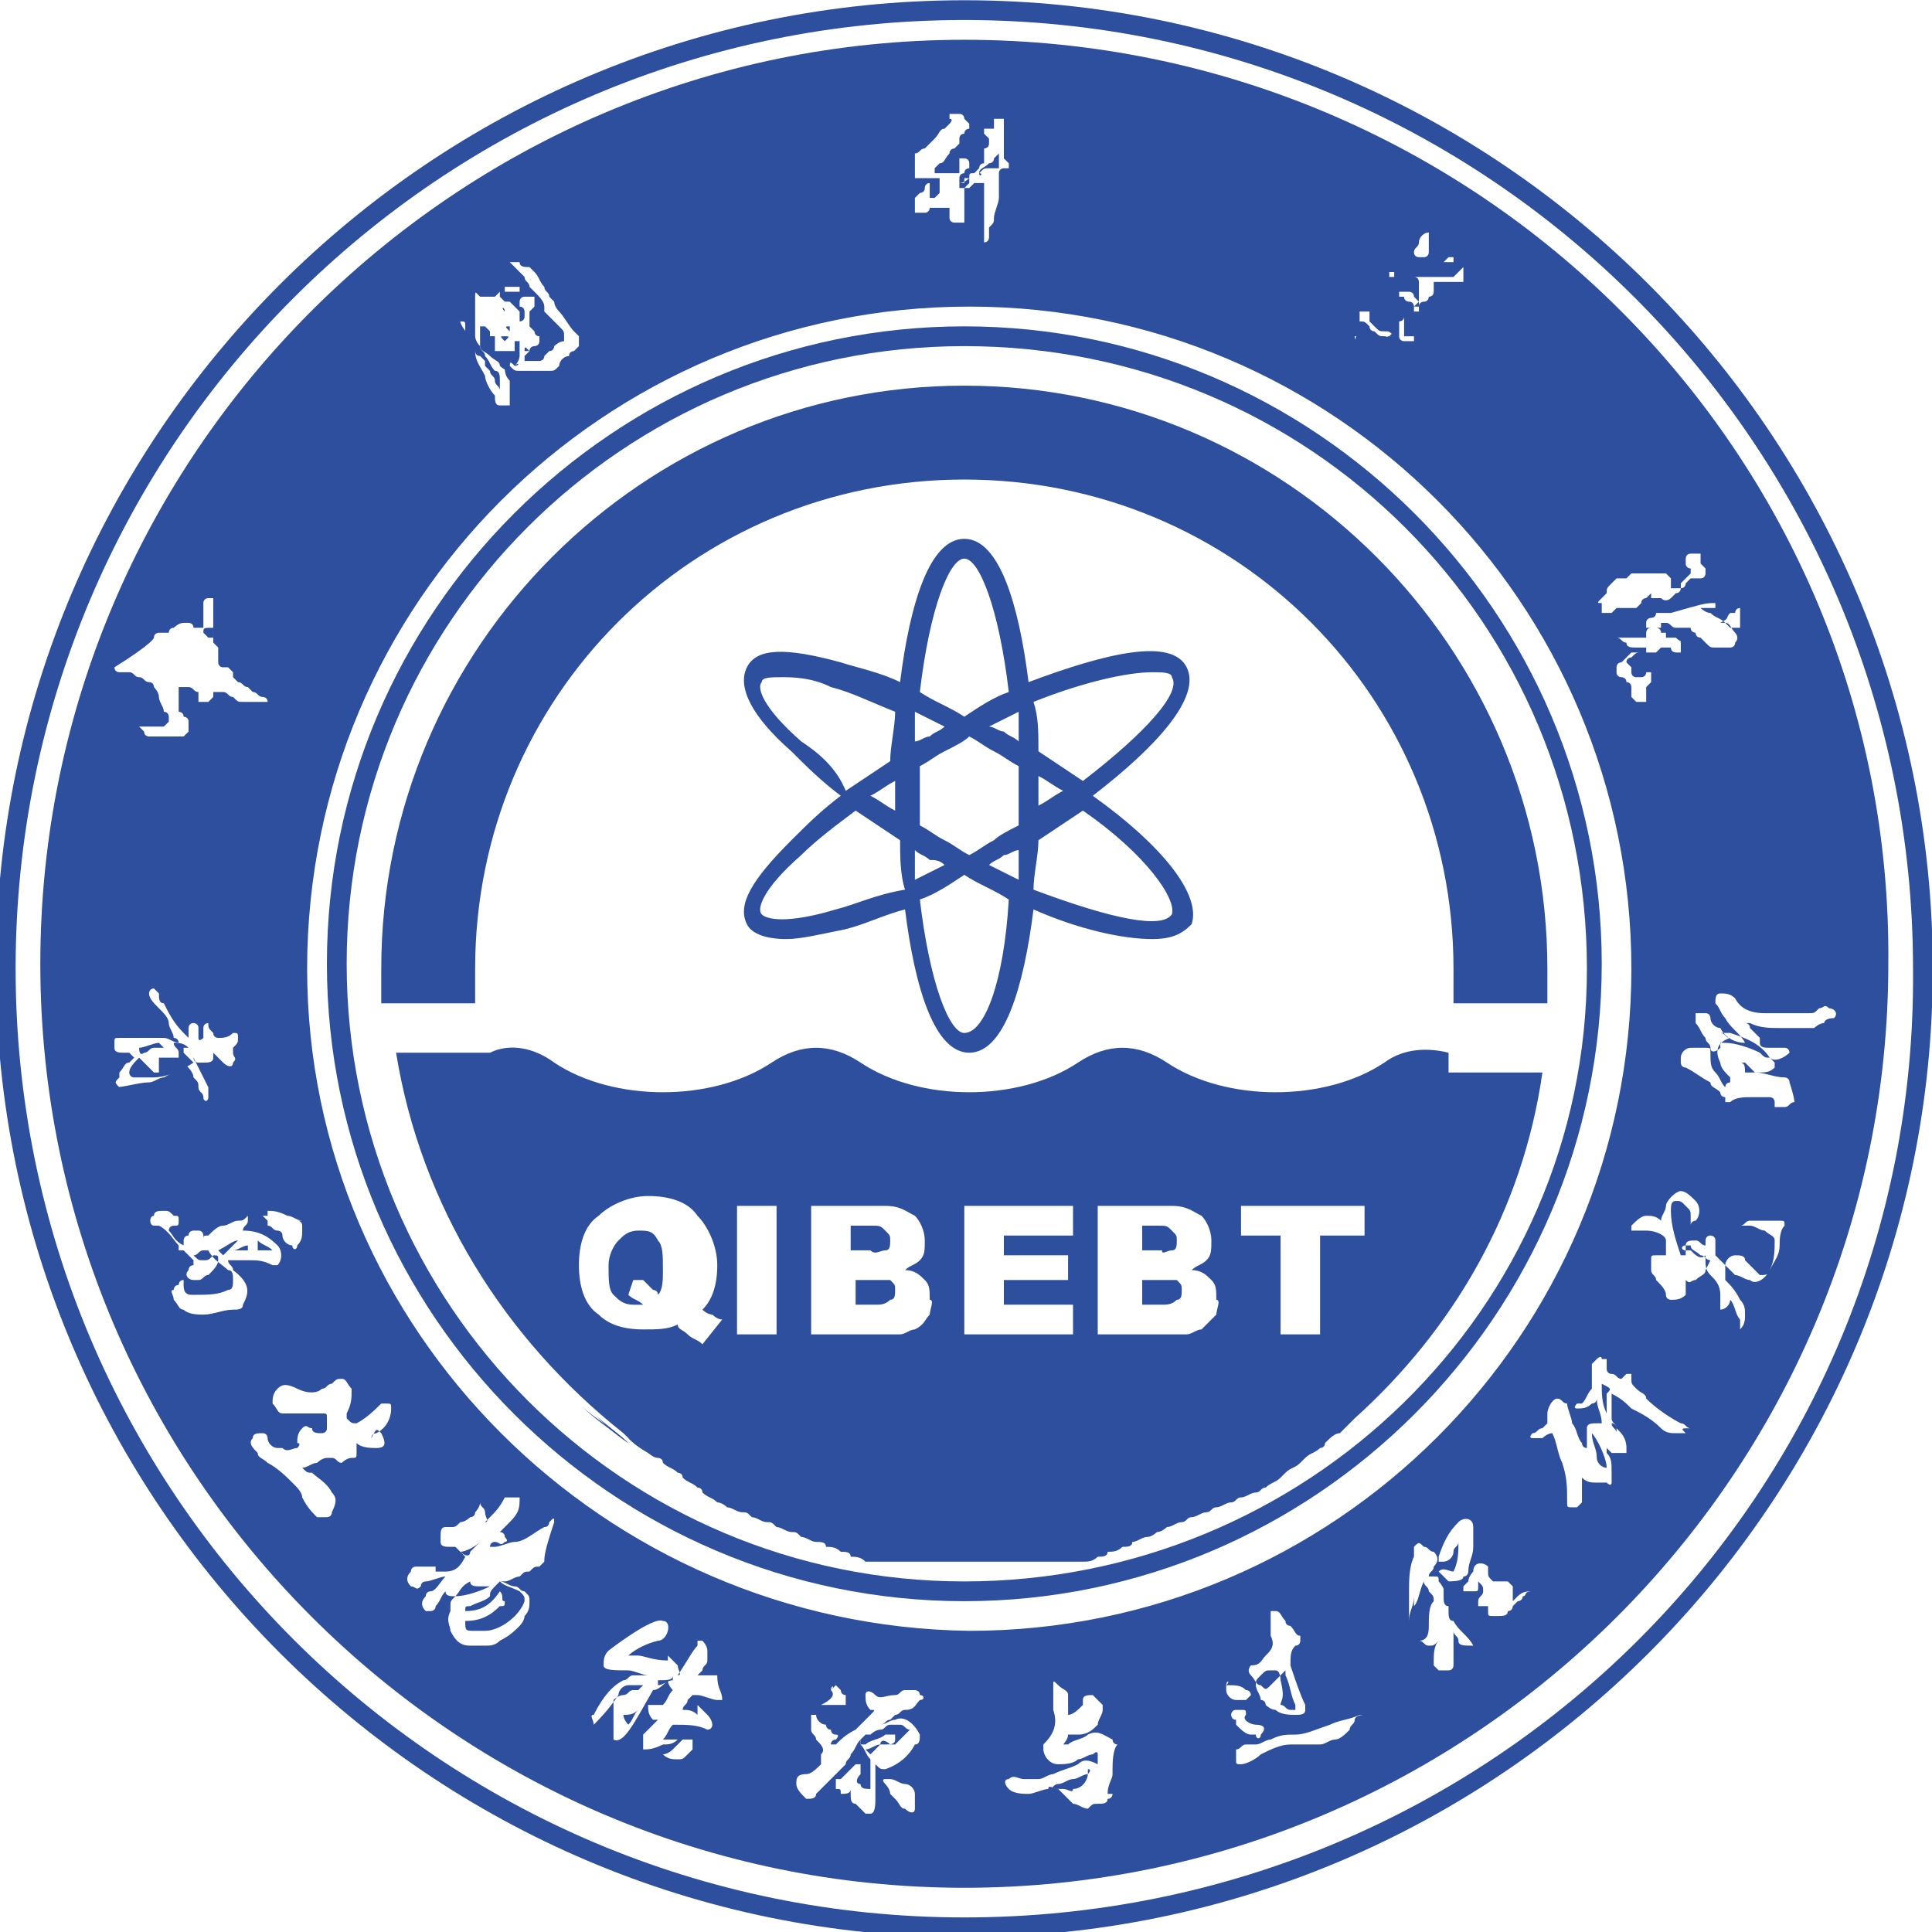 <?xml version="1.0" encoding="utf-8"?>
<!-- Generator: Adobe Illustrator 28.0.0, SVG Export Plug-In . SVG Version: 6.00 Build 0)  -->
<svg version="1.1" id="svg1" xmlns:svg="http://www.w3.org/2000/svg"
	 xmlns="http://www.w3.org/2000/svg" xmlns:xlink="http://www.w3.org/1999/xlink" x="0px" y="0px" viewBox="0 0 39.1 39.1"
	 style="enable-background:new 0 0 39.1 39.1;" xml:space="preserve">
<style type="text/css">
	.st0{clip-path:url(#SVGID_00000018915903779148551440000006547885668095249029_);fill:#2D4F9E;}
	.st1{clip-path:url(#SVGID_00000005961482870829561920000015618977989642856853_);fill:#2D4F9E;}
	.st2{clip-path:url(#SVGID_00000014627240875864223150000001468204160970733455_);fill:#2D4F9E;}
	.st3{clip-path:url(#SVGID_00000076593008268308737100000001540707640180757659_);fill:#2D4F9E;}
	.st4{clip-path:url(#SVGID_00000096739927007360595230000014362225615840617877_);fill:#2D4F9E;}
	.st5{clip-path:url(#SVGID_00000158729862975288367250000015540354474603355272_);fill:#2D4F9E;}
	.st6{clip-path:url(#SVGID_00000121254734651426341140000011295595575701480636_);fill:#2D4F9E;}
	.st7{clip-path:url(#SVGID_00000023264453936877110630000005680272273974428347_);fill:#2D4F9E;}
	.st8{clip-path:url(#SVGID_00000142884739497799634490000002388584004530054843_);fill:#2D4F9E;}
	.st9{clip-path:url(#SVGID_00000126287158279647819840000001381610447495744947_);fill:#2D4F9E;}
	.st10{clip-path:url(#SVGID_00000145778781101851389790000002763348658816631949_);fill:#2D4F9E;}
	.st11{clip-path:url(#SVGID_00000108999362315301802600000002750324510963971512_);fill:#2D4F9E;}
	.st12{clip-path:url(#SVGID_00000170961940006293163460000004830758338626679714_);fill:#2D4F9E;}
	.st13{clip-path:url(#SVGID_00000116219747261184740200000004348807900221655939_);fill:#2D4F9E;}
	.st14{clip-path:url(#SVGID_00000040565402336042985240000008044890143244313786_);fill:#2D4F9E;}
	.st15{clip-path:url(#SVGID_00000091737620967717388760000000144402810813111487_);fill:#2D4F9E;}
	.st16{clip-path:url(#SVGID_00000151508909323906178900000006437958862139629245_);fill:#2D4F9E;}
	.st17{clip-path:url(#SVGID_00000136413547993784916070000015314607446679560608_);fill:#2D4F9E;}
	.st18{clip-path:url(#SVGID_00000003811109718414247090000005788447801869182082_);fill:#2D4F9E;}
	.st19{clip-path:url(#SVGID_00000163038792850713188810000000146289504878453662_);fill:#2D4F9E;}
	.st20{clip-path:url(#SVGID_00000062162036219850374490000013507187314318391204_);fill:#2D4F9E;}
	.st21{clip-path:url(#SVGID_00000101807322544437688310000003504048796645189259_);fill:#2D4F9E;}
	.st22{clip-path:url(#SVGID_00000056418338420891098020000005829203997501413529_);fill:#2D4F9E;}
	.st23{clip-path:url(#SVGID_00000007387206299384612770000017902926450692941193_);fill:#2D4F9E;}
	.st24{clip-path:url(#SVGID_00000157986640773445275410000018328385568473570693_);fill:#2D4F9E;}
	.st25{clip-path:url(#SVGID_00000024705271698303857250000009796017475529220487_);fill:#2D4F9E;}
	.st26{clip-path:url(#SVGID_00000067199860676425168600000002602628352698709921_);fill:#2D4F9E;}
	.st27{clip-path:url(#SVGID_00000143619396053723699060000001226794874332255890_);fill:#2D4F9E;}
	.st28{clip-path:url(#SVGID_00000042725988029881819730000000225440209268127634_);fill:#2D4F9E;}
	.st29{clip-path:url(#SVGID_00000137089892926307375920000002505975302503472059_);fill:#2D4F9E;}
	.st30{clip-path:url(#SVGID_00000077285681351902369080000006344985339128240009_);fill:#2D4F9E;}
	.st31{clip-path:url(#SVGID_00000080903834843058772200000017275474051917441954_);fill:#2D4F9E;}
	.st32{clip-path:url(#SVGID_00000005261859708028773850000002491047622715463862_);fill:#2D4F9E;}
	.st33{clip-path:url(#SVGID_00000085938730219611242170000014621987579033330055_);fill:#2D4F9E;}
	.st34{clip-path:url(#SVGID_00000117653432923257029710000003338987656990114220_);fill:#2D4F9E;}
	.st35{clip-path:url(#SVGID_00000015319194734030403890000008266605982679725723_);fill:#2D4F9E;}
	.st36{clip-path:url(#SVGID_00000081637320903753409430000014077073976283668386_);fill:#2D4F9E;}
	.st37{clip-path:url(#SVGID_00000068667422484807732360000015918436626224921730_);fill:#2D4F9E;}
	.st38{clip-path:url(#SVGID_00000045582687934999557440000006312958495873582236_);fill:#2D4F9E;}
	.st39{clip-path:url(#SVGID_00000114773079227249394760000010280119432994832037_);fill:#2D4F9E;}
</style>
<g id="layer1" transform="translate(-125.884,-196.495)">
	<g>
		<defs>
			<rect id="SVGID_1_" x="-249.8" y="-557.2" width="1207.6" height="858.9"/>
		</defs>
		<clipPath id="SVGID_00000065772191714962239520000002493861421381964948_">
			<use xlink:href="#SVGID_1_"  style="overflow:visible;"/>
		</clipPath>
		<path id="path3667" style="clip-path:url(#SVGID_00000065772191714962239520000002493861421381964948_);fill:#2D4F9E;" d="
			M145.4,235.3c-10.6,0-19.2-8.6-19.2-19.2c0-10.6,8.6-19.2,19.2-19.2c10.6,0,19.2,8.6,19.2,19.2
			C164.7,226.7,156.1,235.3,145.4,235.3 M145.4,196.5c-10.8,0-19.6,8.8-19.6,19.6c0,10.8,8.8,19.6,19.6,19.6
			c10.8,0,19.6-8.8,19.6-19.6C165,205.3,156.2,196.5,145.4,196.5"/>
	</g>
	<g>
		<defs>
			<rect id="SVGID_00000073000617375846994170000004638316313634559623_" x="-249.8" y="-557.2" width="1207.6" height="858.9"/>
		</defs>
		<clipPath id="SVGID_00000161615237479727310900000006912558135273006981_">
			<use xlink:href="#SVGID_00000073000617375846994170000004638316313634559623_"  style="overflow:visible;"/>
		</clipPath>
		<path id="path3669" style="clip-path:url(#SVGID_00000161615237479727310900000006912558135273006981_);fill:#2D4F9E;" d="
			M145.4,203.5c-6.9,0-12.5,5.6-12.5,12.5c0,6.9,5.6,12.5,12.5,12.5S158,223,158,216.1C158,209.1,152.4,203.5,145.4,203.5
			 M145.4,228.9c-7.1,0-12.9-5.8-12.9-12.9s5.8-12.9,12.9-12.9s12.9,5.8,12.9,12.9S152.5,228.9,145.4,228.9"/>
	</g>
	<g>
		<defs>
			<rect id="SVGID_00000101083805688989208660000009173940968652425390_" x="-249.8" y="-557.2" width="1207.6" height="858.9"/>
		</defs>
		<clipPath id="SVGID_00000135663958677711164980000010053905688516040624_">
			<use xlink:href="#SVGID_00000101083805688989208660000009173940968652425390_"  style="overflow:visible;"/>
		</clipPath>
		<path id="path3671" style="clip-path:url(#SVGID_00000135663958677711164980000010053905688516040624_);fill:#2D4F9E;" d="
			M135.4,227.9c0.1-0.1,0.1-0.1,0.2-0.2c-0.1,0.1-0.3,0.2-0.4,0.2C135.3,228,135.4,228,135.4,227.9"/>
	</g>
	<g>
		<defs>
			<rect id="SVGID_00000099626456334854721890000012917800965127809452_" x="-249.8" y="-557.2" width="1207.6" height="858.9"/>
		</defs>
		<clipPath id="SVGID_00000011737925450589617460000000179766547307713700_">
			<use xlink:href="#SVGID_00000099626456334854721890000012917800965127809452_"  style="overflow:visible;"/>
		</clipPath>
		<path id="path3673" style="clip-path:url(#SVGID_00000011737925450589617460000000179766547307713700_);fill:#2D4F9E;" d="
			M144.1,231.4c-0.1,0-0.1,0-0.2,0c-0.1,0-0.1,0.1-0.2,0.1c-0.1,0-0.2,0.1-0.2,0.1c0,0-0.1,0-0.1,0c0,0,0,0,0,0c0,0,0,0,0,0
			c0,0-0.1,0.1-0.1,0.1c0,0,0,0.1,0,0.1c0,0,0,0,0.1,0c0.1-0.1,0.3-0.1,0.4-0.2c0,0,0.1,0,0.2,0c0,0,0,0.1,0,0.1
			c0,0.1-0.1,0.1-0.2,0.1c0,0-0.1,0-0.1,0c-0.1,0-0.2,0.1-0.3,0.1c0,0,0.1,0.1,0.1,0.1c0,0,0,0,0.1-0.1c0,0,0,0,0.1-0.1
			c0-0.1,0.1-0.1,0.2,0c0,0,0.1,0,0.1,0c0.1-0.1,0.2-0.2,0.3-0.3C144.2,231.5,144.2,231.4,144.1,231.4"/>
	</g>
	<g>
		<defs>
			<rect id="SVGID_00000165215040441863139140000014047626203857263505_" x="-249.8" y="-557.2" width="1207.6" height="858.9"/>
		</defs>
		<clipPath id="SVGID_00000150097085798964028090000017573924874408117644_">
			<use xlink:href="#SVGID_00000165215040441863139140000014047626203857263505_"  style="overflow:visible;"/>
		</clipPath>
		<path id="path3675" style="clip-path:url(#SVGID_00000150097085798964028090000017573924874408117644_);fill:#2D4F9E;" d="
			M135.6,228.6c-0.1,0-0.2,0-0.2-0.1c-0.2,0.1-0.2,0.2-0.3,0.3c0.2,0,0.5-0.1,0.7-0.2C135.7,228.6,135.6,228.6,135.6,228.6"/>
	</g>
	<g>
		<defs>
			<rect id="SVGID_00000070116293306035473950000003086010622436281018_" x="-249.8" y="-557.2" width="1207.6" height="858.9"/>
		</defs>
		<clipPath id="SVGID_00000181077860540679935270000003476144853467079069_">
			<use xlink:href="#SVGID_00000070116293306035473950000003086010622436281018_"  style="overflow:visible;"/>
		</clipPath>
		<path id="path3677" style="clip-path:url(#SVGID_00000181077860540679935270000003476144853467079069_);fill:#2D4F9E;" d="
			M139.2,230.5c0,0,0,0.1,0,0.1c0.1,0,0.2-0.1,0.3-0.1c0,0,0,0,0-0.1C139.5,230.5,139.4,230.5,139.2,230.5L139.2,230.5z"/>
	</g>
	<g>
		<defs>
			<rect id="SVGID_00000172411566844803620850000008311154321131311514_" x="-249.8" y="-557.2" width="1207.6" height="858.9"/>
		</defs>
		<clipPath id="SVGID_00000078026013555989272400000015705999784080139688_">
			<use xlink:href="#SVGID_00000172411566844803620850000008311154321131311514_"  style="overflow:visible;"/>
		</clipPath>
		<path id="path3679" style="clip-path:url(#SVGID_00000078026013555989272400000015705999784080139688_);fill:#2D4F9E;" d="
			M130.9,221.7C130.9,221.7,130.9,221.7,130.9,221.7c-0.1,0-0.2,0.1-0.3,0.1c0.1,0,0.2,0,0.3,0C130.9,221.8,130.9,221.8,130.9,221.7
			"/>
	</g>
	<g>
		<defs>
			<rect id="SVGID_00000106134129709123202860000001735257668554689939_" x="-249.8" y="-557.2" width="1207.6" height="858.9"/>
		</defs>
		<clipPath id="SVGID_00000111891821975981094220000002221793412553841818_">
			<use xlink:href="#SVGID_00000106134129709123202860000001735257668554689939_"  style="overflow:visible;"/>
		</clipPath>
		<path id="path3681" style="clip-path:url(#SVGID_00000111891821975981094220000002221793412553841818_);fill:#2D4F9E;" d="
			M138.6,231.4c0.1-0.1,0.1-0.2,0.2-0.3c-0.1,0.1-0.2,0.1-0.3,0.1C138.5,231.3,138.6,231.4,138.6,231.4"/>
	</g>
	<g>
		<defs>
			<rect id="SVGID_00000156571479925344501310000012787476031156518802_" x="-249.8" y="-557.2" width="1207.6" height="858.9"/>
		</defs>
		<clipPath id="SVGID_00000145741383244627253520000010428276320003055793_">
			<use xlink:href="#SVGID_00000156571479925344501310000012787476031156518802_"  style="overflow:visible;"/>
		</clipPath>
		<path id="path3683" style="clip-path:url(#SVGID_00000145741383244627253520000010428276320003055793_);fill:#2D4F9E;" d="
			M135.8,228.8c-0.1,0.1-0.2,0.1-0.4,0.2c-0.1,0-0.1,0-0.1,0.1c0.3,0,0.5-0.1,0.7-0.4c0.1,0.1,0,0.2,0.1,0.2c0,0.1,0,0.1-0.1,0.1
			c-0.2,0.2-0.4,0.3-0.7,0.3c0,0.2,0,0.2,0.2,0.2c0.1,0,0.1,0,0.2,0c0.3,0,0.7-0.3,0.8-0.6c0-0.1,0-0.1-0.1-0.2
			c-0.2-0.1-0.3-0.1-0.4-0.2C135.8,228.7,135.8,228.7,135.8,228.8"/>
	</g>
	<g>
		<defs>
			<rect id="SVGID_00000016045474152555248280000012535822802389156502_" x="-249.8" y="-557.2" width="1207.6" height="858.9"/>
		</defs>
		<clipPath id="SVGID_00000078013288252213364100000010279042103769101697_">
			<use xlink:href="#SVGID_00000016045474152555248280000012535822802389156502_"  style="overflow:visible;"/>
		</clipPath>
		<path id="path3685" style="clip-path:url(#SVGID_00000078013288252213364100000010279042103769101697_);fill:#2D4F9E;" d="
			M131.4,221.8C131.4,221.8,131.4,221.8,131.4,221.8c-0.1-0.1-0.2-0.1-0.3-0.2c0,0.1,0,0.1,0,0.2
			C131.2,221.8,131.3,221.8,131.4,221.8"/>
	</g>
	<g>
		<defs>
			<rect id="SVGID_00000112595857735905821260000013157259058611258027_" x="-249.8" y="-557.2" width="1207.6" height="858.9"/>
		</defs>
		<clipPath id="SVGID_00000044135606208523452300000014585196120304870333_">
			<use xlink:href="#SVGID_00000112595857735905821260000013157259058611258027_"  style="overflow:visible;"/>
		</clipPath>
		<path id="path3687" style="clip-path:url(#SVGID_00000044135606208523452300000014585196120304870333_);fill:#2D4F9E;" d="
			M130.7,221.6c-0.1,0-0.2,0.1-0.4,0.2c0,0,0.1,0.1,0.1,0.1C130.5,221.8,130.6,221.7,130.7,221.6
			C130.7,221.6,130.7,221.6,130.7,221.6"/>
	</g>
	<g>
		<defs>
			<rect id="SVGID_00000142876426532883406110000009284201187849224863_" x="-249.8" y="-557.2" width="1207.6" height="858.9"/>
		</defs>
		<clipPath id="SVGID_00000114789833929087873380000008012820120318978438_">
			<use xlink:href="#SVGID_00000142876426532883406110000009284201187849224863_"  style="overflow:visible;"/>
		</clipPath>
		<path id="path3689" style="clip-path:url(#SVGID_00000114789833929087873380000008012820120318978438_);fill:#2D4F9E;" d="
			M136.5,203.6C136.5,203.6,136.5,203.6,136.5,203.6C136.5,203.6,136.5,203.6,136.5,203.6C136.6,203.6,136.6,203.6,136.5,203.6
			c0.1,0,0.1,0,0.1,0c0,0,0,0,0,0c0,0,0-0.1,0-0.1c0,0,0-0.1,0-0.1c0,0,0,0,0,0c0,0,0,0,0,0c0,0,0,0,0,0.1c0,0,0,0.1,0,0.1
			C136.5,203.5,136.5,203.5,136.5,203.6"/>
	</g>
	<g>
		<defs>
			<rect id="SVGID_00000002384354287642050350000009112380717640943256_" x="-249.8" y="-557.2" width="1207.6" height="858.9"/>
		</defs>
		<clipPath id="SVGID_00000158724162682078894660000017523672600143411085_">
			<use xlink:href="#SVGID_00000002384354287642050350000009112380717640943256_"  style="overflow:visible;"/>
		</clipPath>
		<path id="path3691" style="clip-path:url(#SVGID_00000158724162682078894660000017523672600143411085_);fill:#2D4F9E;" d="
			M136.1,202.3L136.1,202.3c0,0,0.1,0,0.1,0c0,0,0.1,0,0.1,0c0,0,0,0,0.1,0c0,0,0,0,0,0c0,0,0,0.1,0,0.1c0,0,0,0,0,0
			c0,0-0.1,0-0.1,0c0,0,0,0-0.1,0s0,0-0.1,0c0,0,0,0,0,0c0,0,0-0.1,0-0.1c0,0,0,0,0,0C136.1,202.4,136.1,202.3,136.1,202.3
			C136.1,202.3,136.1,202.3,136.1,202.3 M135.6,202.5c0.1,0,0.1,0,0.2,0c0,0,0,0,0.1,0c0,0,0.1-0.1,0.1-0.1c0,0,0,0,0,0
			c0,0,0,0.1,0,0.1c0,0,0.1,0.1,0.1,0.1c0,0,0,0,0.1,0c0,0,0,0,0,0c0,0,0.1,0.1,0.1,0.1c0,0,0.1,0.1,0.1,0.1c0,0,0,0.1,0,0.1
			c0,0,0,0.1,0,0.1c0,0,0,0,0,0c0,0,0,0,0,0c0,0,0,0,0,0c0,0,0.1,0,0.1-0.1c0,0,0-0.1,0-0.1c0,0,0-0.1-0.1-0.1c0,0,0,0,0,0
			c0,0,0,0,0,0c0,0,0,0,0,0c0,0,0-0.1,0-0.1c0,0,0-0.1,0.1-0.1c0,0,0.1,0,0.1,0c0,0,0.1,0,0.1,0c0,0,0,0,0,0.1c0,0,0,0.1,0,0.1
			c0,0,0,0-0.1,0.1c0,0,0,0,0,0.1c0,0,0,0.1,0,0.1c0,0,0,0.1,0,0.1c0,0,0.1,0.1,0.1,0.1c0,0,0,0.1,0.1,0.1c0,0,0,0.1,0,0.1
			c0,0.1-0.1,0.1-0.1,0.1c0,0-0.1,0-0.1,0.1c0,0-0.1,0.1-0.1,0.1c0,0,0,0.1,0,0.1c0,0,0,0,0,0c0,0,0.1,0,0.1,0c0.1,0,0.1,0,0.2,0
			c0,0,0.1,0,0.1-0.1c0,0,0.1-0.1,0.1-0.1c0.1,0,0.1-0.1,0.1-0.1c0,0,0.1-0.1,0.2-0.1c0,0,0,0,0-0.1c0-0.1,0-0.1-0.1-0.2
			c-0.1-0.1-0.1-0.1-0.2-0.2c0,0-0.1-0.1-0.1-0.1c0,0,0,0,0-0.1c0-0.1-0.1-0.2-0.2-0.3c0,0-0.1-0.1-0.1-0.1c0-0.1-0.1-0.1-0.1-0.2
			c-0.1-0.1-0.1-0.1-0.2-0.2c-0.1-0.1-0.1-0.1-0.2-0.2c-0.1,0-0.1-0.1-0.2-0.1c0,0,0,0-0.1,0c0,0-0.1,0-0.1,0c0,0-0.1,0-0.1,0.1
			c-0.1,0-0.1,0.1-0.1,0.2c0,0.1-0.1,0.2-0.1,0.2c0,0,0,0.1-0.1,0.1C135.5,202.4,135.6,202.5,135.6,202.5
			C135.6,202.5,135.6,202.5,135.6,202.5"/>
	</g>
	<g>
		<defs>
			<rect id="SVGID_00000136408432334361660330000016655545936605188499_" x="-249.8" y="-557.2" width="1207.6" height="858.9"/>
		</defs>
		<clipPath id="SVGID_00000085941948380049246600000005381211622315773069_">
			<use xlink:href="#SVGID_00000136408432334361660330000016655545936605188499_"  style="overflow:visible;"/>
		</clipPath>
		<path id="path3693" style="clip-path:url(#SVGID_00000085941948380049246600000005381211622315773069_);fill:#2D4F9E;" d="
			M145.9,199.5C145.9,199.5,145.9,199.5,145.9,199.5c0,0.1,0,0.1,0,0.1c0,0,0,0,0,0.1c0,0,0,0,0,0c0,0,0,0,0,0c0-0.1,0-0.3,0-0.4
			c0,0,0,0,0,0c0,0,0,0,0,0c0,0,0,0,0,0c0,0,0,0,0,0.1c0,0,0,0,0,0C145.9,199.4,145.9,199.4,145.9,199.5
			C145.9,199.4,145.9,199.4,145.9,199.5"/>
	</g>
	<g>
		<defs>
			<rect id="SVGID_00000165201691715520491360000002540015598265884326_" x="-249.8" y="-557.2" width="1207.6" height="858.9"/>
		</defs>
		<clipPath id="SVGID_00000123438727647891647390000010422124625564767123_">
			<use xlink:href="#SVGID_00000165201691715520491360000002540015598265884326_"  style="overflow:visible;"/>
		</clipPath>
		<path id="path3695" style="clip-path:url(#SVGID_00000123438727647891647390000010422124625564767123_);fill:#2D4F9E;" d="
			M145.7,200C145.7,200,145.7,200.1,145.7,200C145.7,200.1,145.8,200,145.7,200L145.7,200C145.8,200,145.8,200,145.7,200
			C145.8,200,145.8,200,145.7,200c0.1-0.1,0.1-0.1,0.2-0.1c0,0,0,0,0.1,0c0,0,0,0,0.1,0c0,0,0,0,0-0.1c0,0,0-0.1,0-0.1
			c0,0,0,0,0-0.1c0,0,0,0,0,0c0,0,0,0,0,0c0,0,0,0,0,0c0,0,0,0-0.1,0.1c0,0.1-0.1,0.1-0.1,0.1C145.8,199.9,145.7,199.9,145.7,200
			C145.7,200,145.7,200,145.7,200C145.7,200,145.7,200,145.7,200C145.7,200,145.7,200,145.7,200C145.7,200,145.7,200,145.7,200"/>
	</g>
	<g>
		<defs>
			<rect id="SVGID_00000041988075869665322260000014646134092762358951_" x="-249.8" y="-557.2" width="1207.6" height="858.9"/>
		</defs>
		<clipPath id="SVGID_00000041995343030292245940000014749825572953658015_">
			<use xlink:href="#SVGID_00000041988075869665322260000014646134092762358951_"  style="overflow:visible;"/>
		</clipPath>
		<path id="path3697" style="clip-path:url(#SVGID_00000041995343030292245940000014749825572953658015_);fill:#2D4F9E;" d="
			M128.8,217.8C128.8,217.8,128.8,217.8,128.8,217.8C128.8,217.9,128.8,217.9,128.8,217.8c0.1,0,0.1-0.1,0.2-0.1c0.1,0,0.1,0,0.2,0
			c0,0,0,0,0,0c0,0-0.1-0.1-0.1-0.1c-0.1,0-0.3,0.1-0.4,0.1C128.7,217.9,128.8,217.8,128.8,217.8"/>
	</g>
	<g>
		<defs>
			<rect id="SVGID_00000093151857345834282690000012896383182811416244_" x="-249.8" y="-557.2" width="1207.6" height="858.9"/>
		</defs>
		<clipPath id="SVGID_00000181055904710144992710000000717099451911184531_">
			<use xlink:href="#SVGID_00000093151857345834282690000012896383182811416244_"  style="overflow:visible;"/>
		</clipPath>
		<path id="path3699" style="clip-path:url(#SVGID_00000181055904710144992710000000717099451911184531_);fill:#2D4F9E;" d="
			M136.1,203.4C136.1,203.4,136.1,203.4,136.1,203.4C136.1,203.4,136.1,203.4,136.1,203.4C136.1,203.4,136.1,203.4,136.1,203.4
			c0.1-0.1,0.1-0.1,0-0.1c0,0,0,0,0,0C136,203.3,136,203.3,136.1,203.4C136,203.4,136,203.4,136.1,203.4
			C136,203.4,136,203.4,136.1,203.4C136.1,203.4,136.1,203.4,136.1,203.4"/>
	</g>
	<g>
		<defs>
			<rect id="SVGID_00000061431199662591873950000015251056366919602064_" x="-249.8" y="-557.2" width="1207.6" height="858.9"/>
		</defs>
		<clipPath id="SVGID_00000106841110910222548620000010228019074127560886_">
			<use xlink:href="#SVGID_00000061431199662591873950000015251056366919602064_"  style="overflow:visible;"/>
		</clipPath>
		<path id="path3701" style="clip-path:url(#SVGID_00000106841110910222548620000010228019074127560886_);fill:#2D4F9E;" d="
			M136.3,203.9C136.3,203.9,136.3,203.9,136.3,203.9C136.4,203.9,136.4,203.8,136.3,203.9C136.4,203.8,136.4,203.8,136.3,203.9
			c0.1-0.1,0.1-0.2,0.1-0.2c0,0,0-0.1,0-0.1c0,0,0,0,0,0c0,0,0,0,0-0.1s0,0,0-0.1c0,0,0,0,0,0c0,0,0,0-0.1,0c0,0,0,0,0,0.1
			c0,0,0,0.1,0,0.1c0,0,0,0-0.1,0c0,0,0,0-0.1,0c0,0-0.1,0-0.1,0c0,0,0,0-0.1,0c0,0,0,0,0,0c0,0,0,0,0,0c0,0,0,0,0-0.1
			c0,0,0,0,0-0.1c0,0,0,0,0-0.1c0,0,0,0,0,0c0,0,0,0-0.1,0c0,0,0,0,0,0c0,0,0,0,0,0c0,0,0,0,0,0c0,0,0,0,0,0c0,0,0,0,0,0
			c0,0,0,0,0,0c0,0,0-0.1,0-0.1c0,0-0.1-0.1-0.1-0.1c0,0,0,0,0,0c0,0-0.1,0-0.1,0c0,0,0,0,0,0c0,0,0,0,0-0.1c0,0,0-0.1,0-0.1
			c0,0,0,0,0-0.1c0,0,0,0,0,0c0,0,0,0,0,0c0,0,0,0,0,0.1c0,0.1,0,0.1,0,0.2c0,0,0,0,0,0c0,0,0,0.1,0,0.1c0,0,0,0.1,0,0.1
			c0,0,0,0.1,0,0.1c0,0,0,0,0,0.1c0,0.1,0.1,0.1,0.2,0.2c0.1,0.1,0.2,0.1,0.2,0.2c0,0,0.1,0.1,0.2,0.1
			C136.2,203.8,136.2,203.8,136.3,203.9"/>
	</g>
	<g>
		<defs>
			<rect id="SVGID_00000030454567162880772710000012634595285495666561_" x="-249.8" y="-557.2" width="1207.6" height="858.9"/>
		</defs>
		<clipPath id="SVGID_00000117661908274497026310000014987965742968683174_">
			<use xlink:href="#SVGID_00000030454567162880772710000012634595285495666561_"  style="overflow:visible;"/>
		</clipPath>
		<path id="path3703" style="clip-path:url(#SVGID_00000117661908274497026310000014987965742968683174_);fill:#2D4F9E;" d="
			M136.1,202.8C136.1,202.8,136.1,202.8,136.1,202.8C136.1,202.7,136,202.7,136.1,202.8C136,202.7,136,202.7,136.1,202.8
			C136,202.8,136,202.8,136.1,202.8C136,202.8,136,202.8,136.1,202.8C136,202.8,136,202.8,136.1,202.8
			C136.1,202.8,136.1,202.8,136.1,202.8"/>
	</g>
	<g>
		<defs>
			<rect id="SVGID_00000137823151420165324630000003498307084424783756_" x="-249.8" y="-557.2" width="1207.6" height="858.9"/>
		</defs>
		<clipPath id="SVGID_00000170249693627668048850000014872274659674040209_">
			<use xlink:href="#SVGID_00000137823151420165324630000003498307084424783756_"  style="overflow:visible;"/>
		</clipPath>
		<path id="path3705" style="clip-path:url(#SVGID_00000170249693627668048850000014872274659674040209_);fill:#2D4F9E;" d="
			M130,209.3c0,0,0.1,0.1,0.1,0.1c0,0,0,0,0,0c0,0,0,0,0.1,0c0,0,0,0,0,0c0,0,0,0,0,0c0,0,0-0.1,0-0.1c0,0,0,0,0-0.1c0,0,0,0,0,0
			c0,0,0,0,0-0.1c0,0,0,0,0,0c0,0,0,0,0,0c0,0,0,0,0,0c0,0,0,0,0-0.1c0,0,0,0,0,0c0,0,0,0,0,0c0,0,0,0,0,0.1c0,0,0,0,0,0.1
			C130,209.2,130,209.2,130,209.3C130,209.3,130,209.3,130,209.3C130,209.3,130,209.3,130,209.3"/>
	</g>
	<g>
		<defs>
			<rect id="SVGID_00000065754752164102050560000007523662126018542482_" x="-249.8" y="-557.2" width="1207.6" height="858.9"/>
		</defs>
		<clipPath id="SVGID_00000023277320943766450490000017418379218785895092_">
			<use xlink:href="#SVGID_00000065754752164102050560000007523662126018542482_"  style="overflow:visible;"/>
		</clipPath>
		<path id="path3707" style="clip-path:url(#SVGID_00000023277320943766450490000017418379218785895092_);fill:#2D4F9E;" d="
			M136.2,203.2L136.2,203.2C136.2,203.2,136.2,203.1,136.2,203.2c0-0.1,0-0.1,0-0.1c0,0,0,0,0-0.1c0,0,0,0,0,0c0,0,0,0,0,0
			c0,0,0,0,0,0c0,0,0,0,0,0c0,0,0,0,0,0.1c0,0,0,0,0,0C136.1,203.1,136.1,203.1,136.2,203.2C136.2,203.2,136.2,203.2,136.2,203.2"/>
	</g>
	<g>
		<defs>
			<rect id="SVGID_00000132785916959800837790000005018649455206603904_" x="-249.8" y="-557.2" width="1207.6" height="858.9"/>
		</defs>
		<clipPath id="SVGID_00000078766128293902167830000007735818994985477277_">
			<use xlink:href="#SVGID_00000132785916959800837790000005018649455206603904_"  style="overflow:visible;"/>
		</clipPath>
		<path id="path3709" style="clip-path:url(#SVGID_00000078766128293902167830000007735818994985477277_);fill:#2D4F9E;" d="
			M129.8,218c-0.1-0.1-0.1-0.1-0.2-0.2c0,0,0,0,0-0.1c0,0,0,0,0,0c0,0,0.1,0,0.1,0c-0.1-0.1-0.2-0.1-0.3-0.1c0,0.1,0.1,0.1,0.1,0.2
			c0,0,0,0.1,0,0.1c0,0-0.1,0-0.1,0c-0.1,0-0.2,0-0.2,0c0,0-0.1,0-0.1,0c0,0,0,0.1,0,0.1c0,0,0,0.1,0,0.1c0,0,0,0.1,0,0.1
			c0,0-0.1,0-0.1,0c0,0-0.1-0.1-0.1-0.1c-0.1-0.1-0.1-0.1-0.2-0.2c-0.1,0.1-0.2,0.2-0.2,0.3c0,0,0,0.1,0.1,0.1c0,0,0.1,0,0.1,0
			c0.1,0,0.2,0,0.3,0C129.2,218.3,129.5,218.2,129.8,218C129.8,218.1,129.8,218.1,129.8,218"/>
	</g>
	<g>
		<defs>
			<rect id="SVGID_00000075132670151621356750000015306470410674259626_" x="-249.8" y="-557.2" width="1207.6" height="858.9"/>
		</defs>
		<clipPath id="SVGID_00000062874819255711726330000002056135357586435769_">
			<use xlink:href="#SVGID_00000075132670151621356750000015306470410674259626_"  style="overflow:visible;"/>
		</clipPath>
		<path id="path3711" style="clip-path:url(#SVGID_00000062874819255711726330000002056135357586435769_);fill:#2D4F9E;" d="
			M162.8,217.2c-0.1,0-0.2,0.1-0.2,0.1c0,0,0,0,0,0c0,0,0,0-0.1,0c-0.2,0-0.4,0-0.6,0c-0.2,0-0.4,0-0.6-0.1c0,0-0.1,0-0.1,0
			c0,0,0.1,0,0.1,0.1c0.1,0.1,0.1,0.1,0.2,0.2c0,0,0,0,0,0.1c0,0.1,0.1,0.1,0.2,0.1c0.1,0,0.1,0,0.2,0c0,0,0.1,0,0.1,0
			c0.1,0,0.1,0.1,0.1,0.1c-0.1,0.1-0.3,0.2-0.4,0.1c-0.1,0-0.1,0-0.2-0.1c-0.2-0.1-0.5-0.2-0.7-0.2c0,0,0,0-0.1,0c0,0,0,0,0,0.1
			c-0.1,0.1-0.2,0.1-0.2,0c0-0.1-0.1-0.1-0.1-0.2c-0.1-0.1-0.1-0.2-0.2-0.3c0-0.1,0-0.1,0-0.2c0,0,0,0,0,0c0.1,0,0.1,0,0.2,0
			c0.1,0,0.1,0.1,0.1,0.1c0,0.1,0.1,0.2,0.2,0.2c0.1,0.2,0.3,0.3,0.5,0.3c-0.1-0.2-0.3-0.3-0.4-0.5c-0.1-0.1-0.1-0.2-0.2-0.3
			c0-0.1,0-0.2,0.1-0.2c0.1,0,0.2,0,0.3,0.1c0.1,0.2,0.3,0.3,0.6,0.3c0.2,0,0.4,0,0.6,0c0.1,0,0.2,0,0.3,0c0.1,0,0.1,0,0.2-0.1
			c0.1,0,0.1-0.1,0.2,0c0.1,0,0.2,0.1,0.1,0.2C162.8,217.1,162.8,217.2,162.8,217.2 M162.2,218.8c-0.1,0-0.1,0.1-0.2,0.1
			c-0.1,0-0.1,0-0.2,0c0,0,0,0,0-0.1c0,0,0-0.1-0.1-0.1c-0.1,0-0.3,0-0.4,0c-0.1,0-0.3,0-0.4,0.1c0,0,0,0-0.1,0c0,0,0,0,0-0.1
			c0,0,0,0,0,0c0,0-0.1,0-0.1-0.1c-0.1-0.1-0.2-0.1-0.2-0.2c-0.2-0.1-0.3-0.2-0.5-0.3c-0.1,0-0.1-0.1-0.1-0.1c0,0,0,0,0-0.1
			c0-0.1,0.1-0.2,0.2-0.2c0.1,0,0.2,0,0.3,0c0.1,0,0.1,0,0.1,0.1c0,0,0,0,0,0c0,0.2,0,0.3,0.1,0.4c0.1,0.1,0.1,0.2,0.2,0.3
			c0,0,0,0,0,0c0-0.1,0.1-0.1,0.1-0.1c0,0,0,0,0-0.1c-0.1-0.1-0.2-0.2-0.2-0.3c-0.1-0.2-0.1-0.4,0.2-0.5c0,0,0,0,0,0
			c-0.1,0-0.1-0.1-0.2-0.1c0,0,0,0,0,0c0.1,0,0.1,0,0.2,0c0.3,0.1,0.6,0.2,0.8,0.5c0,0,0.1,0.1,0.1,0.1c0,0,0,0.1,0,0.1
			c-0.1,0.1-0.2,0.1-0.3,0.1c0,0,0,0-0.1,0c-0.1-0.1-0.1-0.1-0.2-0.2c0,0-0.1,0-0.1,0c0.1,0,0.1,0.1,0.1,0.2c0,0,0,0,0,0
			c0.1,0,0.1,0,0.2,0c0.2,0,0.4,0.1,0.6,0.1c0,0,0.1,0,0.1,0.1C162.2,218.7,162.2,218.8,162.2,218.8 M161.9,221.7
			c0,0.2-0.1,0.3-0.2,0.5c-0.1,0.2-0.3,0.3-0.4,0.2c-0.1,0-0.2-0.1-0.3-0.1c-0.1-0.1-0.1-0.1-0.2-0.2c0,0.1,0,0.2,0,0.3
			c0.1,0.1,0.2,0.2,0.3,0.4c0.1,0.1,0.1,0.2,0.1,0.3c0,0.1,0,0.2-0.1,0.3c0,0,0,0,0-0.1c0,0,0-0.1,0-0.1c-0.1-0.1-0.1-0.3-0.2-0.4
			c0,0.1-0.1,0.2-0.2,0.2c0-0.1,0-0.1,0-0.1c0-0.1,0-0.2,0-0.2c0-0.2-0.1-0.3-0.2-0.4c-0.1-0.1-0.1-0.2-0.1-0.3c0,0,0,0,0-0.1
			c-0.1,0.1-0.2,0-0.3-0.1c0,0-0.1,0-0.1,0c-0.1,0-0.1-0.1,0-0.1c0-0.1,0.1-0.1,0.2-0.1c0.1,0,0.1,0.1,0.2,0.1c0,0,0-0.1,0-0.1
			c0,0,0-0.1,0.1-0.1c0,0,0.1,0,0.1,0.1c0,0.1,0,0.2,0,0.2c0,0,0,0.1,0,0.1c0.1,0.1,0.1,0.1,0.2,0.2c0-0.1,0.1-0.2,0.2-0.2
			c0.1,0,0.2,0,0.2,0.1c0.1,0.1,0.2,0.2,0.3,0.3c0.1,0,0.2,0,0.2-0.1c0.1-0.2,0.1-0.4,0.1-0.6c0-0.1-0.1-0.1-0.2-0.2
			c-0.1,0-0.2-0.1-0.3-0.1c-0.1,0-0.1,0-0.2,0c0.1,0,0.1-0.1,0.2-0.1c0,0,0.1,0,0.1,0c0.1,0,0.2,0,0.3,0c0.1,0,0.1,0,0.2,0
			c0.1,0,0.1,0,0.1,0.1C161.9,221.4,161.9,221.6,161.9,221.7 M160.4,222.2c0,0.1-0.1,0.1-0.2,0.2c-0.1,0-0.1,0.1-0.2,0
			c0,0,0,0.1,0,0.1c0,0.1,0,0.2,0,0.2c-0.1,0.1-0.2,0.1-0.3,0.1c0,0-0.1,0-0.1-0.1c0-0.1-0.1-0.2-0.2-0.3c0-0.1-0.1-0.1-0.1-0.2
			c0-0.1,0-0.1,0-0.2c0-0.1,0-0.1,0.1-0.1c0.1,0,0.1,0,0.2,0c0-0.1,0-0.2,0-0.3c0-0.1-0.2-0.2-0.4-0.2c-0.1,0-0.1,0-0.2,0
			c0,0-0.1,0-0.1,0c0,0,0-0.1,0-0.1c0.1-0.1,0.2-0.2,0.3-0.2c0.1,0,0.2,0,0.3,0.1c0-0.1,0.1-0.2,0.1-0.3c0-0.1,0.2-0.3,0.3-0.3
			c0.1,0,0.2,0.1,0.3,0.2c0.1,0.1,0.1,0.3,0,0.4c0,0-0.1,0-0.1,0.1c0-0.1,0-0.1,0-0.2c0-0.1,0-0.1-0.1-0.2c-0.1-0.1-0.1-0.1-0.2-0.1
			c-0.1,0-0.1,0.1-0.1,0.2c0,0.3,0.1,0.6,0.2,0.9c0,0,0.1,0,0.1,0c0-0.1,0-0.1,0-0.2c0.1,0,0.1,0,0.1,0c0,0.1,0.1,0.1,0.2,0.2
			c0.1,0,0.1,0.1,0.2,0.1C160.4,222.2,160.4,222.2,160.4,222.2 M160,225.5C160,225.5,160,225.5,160,225.5c-0.1,0-0.2,0-0.2,0
			c-0.1,0-0.2,0-0.3-0.1c-0.2-0.2-0.4-0.3-0.6-0.4c-0.1-0.1-0.2-0.2-0.4-0.3c0,0.2,0,0.3,0,0.5c0,0.1,0.1,0.1,0.1,0.2c0,0,0,0,0,0
			c0,0,0-0.1-0.1-0.1c0,0,0,0,0,0c0,0.1,0.1,0.1,0.1,0.2c0,0,0,0,0,0c0,0,0,0,0-0.1c0,0,0,0,0,0c0.1,0.1,0.2,0.2,0.2,0.4
			c0,0,0,0,0,0c0,0,0,0.1,0,0.1c0,0-0.1,0-0.1,0c-0.1,0-0.1,0-0.2,0c0,0-0.1-0.1-0.1-0.1c0,0,0,0,0,0c0,0,0,0,0,0c0,0,0,0.1,0,0.1
			c0.1,0.1,0.1,0.2,0.1,0.4c0,0.1,0,0.2,0,0.2c0,0,0,0.1-0.1,0c-0.1,0-0.1,0-0.2,0c0,0,0,0,0,0c0,0,0,0,0,0c-0.1,0-0.2,0-0.3-0.1
			c0,0.1,0,0.1,0,0.1c0,0.1,0,0.2,0,0.3c0,0,0,0,0,0.1c0,0-0.1,0.1-0.1,0.1c0,0-0.1,0-0.1,0c-0.1,0-0.1,0-0.1-0.1
			c0-0.3,0-0.5-0.1-0.8c-0.1-0.2-0.1-0.4-0.2-0.6c0,0,0,0,0,0c-0.1,0-0.2,0.1-0.2,0.1c-0.1,0-0.2,0-0.2,0c-0.1,0,0-0.1,0-0.1
			c0.1,0,0.1-0.1,0.2-0.1c0,0,0.1-0.1,0.1-0.1c0-0.1,0-0.1,0-0.2c0-0.1,0.1-0.3,0.2-0.3c0.1,0,0.1,0.1,0.2,0.1
			c0,0.1,0.1,0.3,0.1,0.4c0.1,0.1,0.1,0.3,0.2,0.4c0,0,0,0.1,0.1,0.1c0-0.1,0-0.3,0-0.4c0-0.1,0.1-0.1,0.2-0.1c0,0,0.1,0,0.1,0
			c0-0.2-0.1-0.3-0.1-0.5c0,0.1-0.1,0.1-0.1,0.1c-0.1,0.1-0.2,0.1-0.3,0.1c-0.1,0,0-0.1,0-0.1c0,0,0.1,0,0.1,0
			c0.1-0.1,0.1-0.2,0.2-0.3c0-0.1,0-0.2,0-0.2c0,0,0-0.1,0-0.1c0,0,0-0.1,0-0.1c0,0,0-0.1,0-0.1c0,0,0.1-0.1,0.1-0.1
			c0,0,0.1-0.1,0.1,0c0,0,0,0,0.1,0c0,0.1,0,0.1,0,0.2c0,0,0,0.1,0.1,0.1c0.1,0,0.1,0.1,0.2,0.1c0,0,0.1-0.1,0.1-0.1
			c0,0,0.1,0,0.1,0c0,0,0,0,0,0.1c0,0.1,0,0.1,0.1,0.2c0.1,0.1,0.2,0.1,0.2,0.2c0.2,0.2,0.5,0.4,0.7,0.5c0.1,0,0.1,0.1,0.2,0.1
			C159.9,225.4,159.9,225.4,160,225.5C160,225.4,160,225.5,160,225.5 M156.7,228.8c0,0.1-0.1,0.1-0.1,0.1c0,0-0.1,0.1-0.1,0.1
			c0,0,0,0.1-0.1,0.1c0,0,0,0,0,0c0,0.1-0.1,0.1-0.2,0.1c0,0-0.1,0-0.1,0c-0.1,0-0.1,0-0.1-0.1c0,0,0-0.1,0-0.1c0,0-0.1,0-0.1,0
			c0,0-0.1,0-0.1,0c0,0,0-0.1,0-0.1c0-0.1,0.1-0.1,0.1-0.2c0-0.1,0-0.1-0.1-0.2c0,0,0,0,0,0.1c0,0.1,0,0.1-0.1,0.1
			c-0.1,0-0.2,0-0.2,0c0,0,0-0.1,0-0.1c0,0,0.1-0.1,0.1-0.1c0-0.1,0.1-0.2,0.1-0.2c0-0.2,0.2-0.2,0.3-0.1c0,0,0,0,0,0.1
			c0,0.1,0,0.1,0.1,0.2c0,0,0.1,0,0.1,0c0.1,0,0.1,0,0.2,0c0,0,0.1,0.1,0.1,0.1c0,0.1,0,0.2,0,0.3c0,0,0,0,0,0c0,0,0,0,0.1-0.1
			c0.1-0.1,0.2-0.1,0.3-0.1C156.7,228.7,156.8,228.8,156.7,228.8 M155.7,229.8C155.7,229.8,155.6,229.8,155.7,229.8
			c-0.2,0-0.3,0-0.3-0.1c0-0.1-0.1-0.1-0.1-0.2c0,0,0,0,0,0c0,0.1,0,0.2,0,0.4c0,0.1,0,0.2,0,0.3c0,0,0,0.1-0.1,0.1c0,0-0.1,0-0.1,0
			c0,0-0.1,0-0.1,0c0,0-0.1-0.1-0.1-0.1c0,0,0,0,0-0.1c0-0.1,0-0.3,0.1-0.4c-0.1,0.1-0.1,0.1-0.2,0.1c-0.1,0-0.1-0.1-0.2-0.1
			c0.2,0,0.2-0.2,0.2-0.3c0-0.2,0-0.4,0.1-0.5c0-0.1,0-0.1-0.1-0.2c0-0.1-0.1-0.1-0.1-0.2c-0.1,0.2-0.1,0.4-0.2,0.5c0,0,0,0,0,0
			c0-0.1,0-0.1,0-0.2c0,0,0,0,0,0c0,0.2-0.1,0.3-0.1,0.5c0,0,0,0,0,0c0,0,0-0.1,0-0.1c0,0,0,0,0,0c0,0,0-0.1,0-0.1
			c0-0.1,0-0.2,0-0.2c0-0.1,0-0.1,0-0.2c0-0.2,0-0.5,0.1-0.7c0-0.1,0-0.1,0-0.2c0,0,0,0,0,0c0.1-0.1,0.1-0.1,0.2,0
			c0.1,0,0.1,0.1,0.2,0.1c0.1,0.1,0.1,0.2,0,0.3c0,0.1-0.1,0.1-0.1,0.2c0,0,0.1,0,0.1,0c0.1,0,0.1,0,0.1,0.1c0,0,0,0,0,0
			c0.1,0.1,0.1,0.2,0.2,0.3c0-0.1,0-0.2,0-0.3c0,0,0,0,0,0c-0.1-0.1-0.1-0.1-0.2-0.2c0.1-0.1,0.2,0,0.3,0c0.1-0.2,0.1-0.4,0.1-0.6
			c0,0,0,0,0,0c0,0.1-0.1,0.1-0.1,0.2c0,0.1-0.1,0.2-0.2,0.2c0,0,0,0-0.1,0c0,0,0,0,0-0.1c0.1-0.3,0.2-0.5,0.4-0.7
			c0.1-0.1,0.3-0.1,0.3,0.1c0,0.1,0,0.3,0,0.4c0,0.2-0.1,0.3-0.1,0.5c0,0,0,0.1-0.1,0.1c0,0,0,0,0,0c0,0.1-0.2,0.1-0.4,0.1
			c0,0.1,0,0.2,0,0.3c0,0.1,0,0.2,0.1,0.2c0,0,0,0,0,0.1c0,0.1,0,0.2,0.1,0.2c0.1,0.2,0.3,0.3,0.4,0.5
			C155.7,229.7,155.7,229.7,155.7,229.8C155.8,229.8,155.8,229.8,155.7,229.8 M153.3,231.3c0,0.1-0.1,0.1-0.1,0.2
			c-0.1,0.1-0.2,0.2-0.3,0.2c-0.1,0-0.2,0.1-0.3,0.1c-0.2,0-0.4,0-0.6,0c-0.2,0-0.4,0.1-0.6,0.2c-0.1,0.1-0.3,0.2-0.4,0.2
			c-0.1,0-0.1,0-0.1-0.1c0,0,0,0,0-0.1c0-0.1,0-0.1,0-0.1c0.1,0,0.1-0.1,0.2-0.1c0,0,0.1,0,0.1,0c0,0,0.1,0,0.1,0
			c0.1,0,0.2-0.1,0.3-0.1c0.2-0.1,0.3-0.1,0.5-0.1c0.2,0,0.4-0.1,0.7-0.2c0.2-0.1,0.4-0.1,0.6-0.2c0,0,0.1,0,0.1,0
			C153.3,231.2,153.3,231.3,153.3,231.3 M150.7,230.6C150.7,230.5,150.8,230.5,150.7,230.6c0.2,0,0.3,0,0.4,0.1
			c0.1,0,0.1,0.1,0.1,0.1c0,0-0.1,0.1-0.1,0.1c-0.1,0-0.1,0-0.2,0c-0.1,0-0.2-0.1-0.2-0.2C150.7,230.7,150.7,230.6,150.7,230.6
			 M148.4,232.3c0,0,0,0.1,0,0.1c0,0.1-0.1,0.2-0.1,0.4c0,0,0,0,0.1,0c0,0,0,0.1-0.1,0.1c0,0.1-0.1,0.1-0.2,0.1c0,0,0,0,0,0
			c0,0,0,0,0,0c-0.1,0-0.1,0-0.2,0.1c-0.1,0-0.2-0.1-0.3-0.1c-0.1-0.1-0.2-0.2-0.3-0.3c-0.1,0-0.2-0.1-0.2,0c-0.1,0-0.3,0.1-0.4,0.1
			c-0.1,0-0.3,0-0.4-0.1c-0.1-0.1-0.1-0.2,0-0.2c0,0,0,0,0,0c0.1-0.1,0.2,0,0.3,0c0.1,0,0.1,0,0.2,0c0,0,0.1,0,0.1,0
			c0.1,0,0.2-0.1,0.3-0.1c0.2-0.1,0.3-0.1,0.5-0.2c0.1-0.1,0.2-0.1,0.4,0c0,0,0,0,0,0c0-0.1,0-0.1,0-0.2c0-0.1-0.1,0-0.1,0
			c-0.1,0-0.2,0.1-0.3,0.1c-0.1,0.1-0.3,0.1-0.4,0.1c-0.2,0-0.3-0.2-0.3-0.3c0,0,0,0,0-0.1c0.2-0.2,0.3-0.4,0.2-0.7
			c0-0.2,0-0.3,0-0.4c0,0,0-0.1,0-0.1c0-0.1,0-0.1,0.1,0c0.1,0.1,0.2,0.1,0.2,0.2c0,0,0,0.1,0,0.2c0,0.1,0,0.1,0,0.2
			c0.1,0,0.2-0.1,0.3-0.2c0,0,0,0,0-0.1c0-0.1,0.1-0.1,0.2-0.1c0.1,0.1,0.1,0.1,0.2,0.2c0,0,0,0,0,0.1c0,0.1-0.1,0.2-0.1,0.3
			c0,0,0,0,0,0c-0.1,0.1-0.2,0.2-0.4,0.2c-0.1,0-0.1,0-0.2,0c0,0.1-0.1,0.2-0.1,0.2c0,0,0,0,0.1,0c0.1-0.1,0.3-0.1,0.4-0.2
			c0.2-0.1,0.3,0,0.5,0.1c0,0,0,0.1,0.1,0.1C148.4,231.9,148.4,232.2,148.4,232.3 M151.3,231.4C151.3,231.4,151.3,231.4,151.3,231.4
			c0.2,0,0.2,0.1,0.1,0.2c0,0.1-0.1,0.1-0.1,0c0,0,0,0-0.1,0c-0.1,0-0.2-0.1-0.3-0.2c0,0,0,0,0-0.1c-0.1,0-0.1-0.1-0.1-0.1
			c0,0,0-0.1,0.1-0.1c0,0,0.1,0,0.1,0c0.1,0,0.1,0,0.1,0.1C151,231.3,151.2,231.4,151.3,231.4 M151.8,231c0.1,0,0.1,0.1,0.2,0.1
			c0,0,0.1,0,0.1,0c0,0,0-0.1,0-0.1c-0.1-0.2-0.1-0.4-0.2-0.6c0,0,0,0,0-0.1c-0.1,0.1-0.2,0.2-0.3,0.3c-0.1,0.1-0.1,0.1-0.2,0
			c-0.1,0-0.1-0.1-0.2-0.2c-0.1-0.1,0-0.2,0-0.2c0.2,0,0.2-0.1,0.3-0.2c0.1-0.1,0.2-0.2,0.1-0.4c0-0.1,0-0.2,0-0.3
			c0-0.1,0-0.1,0-0.2c0,0,0,0,0.1,0c0.1,0,0.1,0.1,0.2,0.2c0,0.1,0.1,0.1,0.1,0.1c0.1,0.1,0.1,0.2,0.2,0.2c0,0,0,0.1,0,0.1
			c0,0,0,0.1-0.1,0.1c-0.1,0.1-0.1,0.2-0.1,0.4c0.1,0.3,0.2,0.6,0.3,0.8c0,0,0,0.1,0,0.1c0,0.1-0.1,0.1-0.2,0.1
			c-0.1,0-0.3,0-0.4-0.1c-0.1,0-0.2-0.1-0.2-0.1c0,0,0-0.1-0.1-0.1c0-0.1-0.1-0.2-0.1-0.3c0-0.1,0-0.1,0.1-0.2
			c0.1-0.1,0.1-0.1,0.2-0.1c0,0,0,0,0.1,0c0.1,0,0.1,0.2,0.1,0.2C151.9,230.9,151.8,230.9,151.8,231C151.8,231,151.8,231,151.8,231
			 M132.1,216.1c0-7.4,6-13.4,13.4-13.4c7.4,0,13.4,6,13.4,13.4c0,7.4-6,13.4-13.4,13.4C138.1,229.4,132.1,223.4,132.1,216.1
			 M144.4,233.1c0,0.1-0.1,0.1-0.2,0c0,0,0,0,0,0c-0.1,0-0.1-0.1-0.2-0.2c0,0-0.1-0.1-0.1-0.1c0-0.1-0.1-0.2-0.1-0.2
			c0,0-0.1-0.1,0-0.1c0,0,0.1,0,0.1,0c0.1,0,0.2,0.1,0.3,0.1c0.1,0,0.2,0.1,0.2,0.2c0,0,0,0,0,0.1c0,0,0,0,0,0.1
			C144.4,233,144.4,233,144.4,233.1 M142.7,230.7C142.7,230.6,142.8,230.6,142.7,230.7c0.1-0.1,0.1-0.1,0.1-0.1c0,0,0.1,0.1,0.1,0.1
			c0,0,0,0.1,0.1,0.1c0,0,0,0.1,0,0.1c0,0,0,0.1,0,0.1c-0.1,0-0.1,0-0.2,0c-0.1,0-0.2,0-0.2,0c0,0,0,0-0.1,0c0,0,0,0,0,0
			C142.7,230.9,142.8,230.8,142.7,230.7 M143.6,232.2C143.6,232.2,143.6,232.3,143.6,232.2c0,0.2,0,0.2,0,0.3c0,0.1,0,0.3,0,0.4
			c0,0.1,0,0.3-0.1,0.3c0,0-0.1,0-0.1,0c-0.1-0.1-0.1-0.1-0.2-0.2c-0.1,0-0.1-0.1-0.1-0.2c0,0,0-0.1,0-0.1c0,0,0,0,0,0
			c0,0.1-0.1,0.1-0.2,0.1c0,0,0,0,0,0c0-0.1,0-0.1-0.1-0.1c0,0,0-0.1,0-0.2c0,0,0,0,0.1,0c0.1-0.1,0.2-0.2,0.3-0.3c0,0,0.1,0,0.1,0
			c0,0.1,0,0.2,0,0.2c-0.1,0.1-0.1,0.2,0,0.2c0,0.1,0.1,0.1,0.2,0.1c0-0.1,0-0.2,0-0.3c0-0.1,0-0.2,0-0.2c0-0.1,0-0.1,0-0.1
			c-0.1-0.1-0.1-0.2-0.2-0.3c0,0,0-0.1,0-0.1c-0.1,0.1-0.1,0.2-0.2,0.3c0,0.1-0.1,0.1-0.1,0.2c-0.1,0.1-0.2,0.2-0.4,0.4
			c-0.1,0.1-0.1,0.1-0.2,0.2c0,0.1-0.1,0.1-0.2,0.1c-0.1-0.1-0.2-0.2-0.2-0.3c0-0.1,0-0.2,0.2-0.2c0.1,0,0.2-0.1,0.3-0.2
			c0,0,0,0,0,0c0-0.1,0-0.1,0-0.2c0.1-0.1,0-0.2-0.1-0.3c0-0.1-0.1-0.1-0.1-0.2c0,0,0-0.1,0-0.2c0,0,0-0.1,0-0.1c0,0,0.1,0,0.1,0
			c0,0.1,0.1,0.2,0.2,0.2c0,0,0,0.1,0.1,0.1c0,0,0,0.1,0.1,0.1s0,0.1,0,0.1c0,0-0.1,0-0.1,0.1c0,0,0.1,0,0.1,0
			c0.1-0.1,0.2-0.2,0.4-0.3c0.1-0.1,0.2-0.2,0.3-0.3c0.1-0.1,0.1-0.1,0-0.1c-0.1-0.1-0.1-0.2-0.1-0.3c0-0.1,0.1-0.1,0.2,0
			c0.1,0.1,0.2,0,0.4,0c0.1,0,0.1-0.1,0.2-0.1c0.1,0,0.1,0,0.2,0c0,0,0.1,0,0.1,0.1c0.1,0,0.1,0.1,0,0.1c-0.1,0.1-0.1,0.2-0.3,0.2
			c-0.1,0-0.1,0.1-0.2,0.1c0,0-0.1,0.1-0.1,0.1c-0.1,0-0.1,0.1-0.2,0.1c0,0,0,0,0,0c0.1,0,0.2-0.1,0.3-0.1c0.2-0.1,0.4,0.1,0.5,0.3
			c0,0.1,0,0.2-0.1,0.2c-0.1,0.2-0.3,0.4-0.6,0.5C143.7,232.3,143.7,232.3,143.6,232.2 M140.5,230.9c0,0-0.1,0-0.1,0
			c-0.1,0-0.3-0.1-0.4-0.1c0,0-0.1,0-0.1,0l-0.1,0.1c0,0.1-0.1,0.1-0.1,0.2c0.1,0,0.2,0,0.3,0.1c0-0.1,0-0.1,0-0.2
			c0.1,0.1,0.1,0.1,0.2,0.2c0.1,0.1,0.1,0.2,0.1,0.2c0,0,0,0.1-0.1,0.1c-0.2-0.1-0.4-0.1-0.7-0.1c-0.1,0.1-0.1,0.2-0.2,0.3
			c0,0,0.1,0,0.2,0l0.3,0c0,0,0.1,0,0.1,0c0,0,0,0.1,0,0.1c0,0.1,0,0.1,0,0.1c0,0,0,0-0.1,0.1c-0.1,0.1-0.1,0.1-0.2,0.1
			c-0.1,0-0.2,0-0.3-0.1c0,0,0.1,0,0.2-0.1c0.1-0.1,0.1-0.1,0.2-0.2v0c0,0,0-0.1-0.1,0c-0.1,0.1-0.2,0.1-0.3,0.1
			c-0.2,0.1-0.3,0.1-0.4,0.1c0,0,0,0,0-0.1c0,0,0-0.1,0-0.1c0,0,0-0.1,0-0.1c0,0,0.1-0.1,0.3-0.3l-0.1,0c-0.1-0.1-0.1-0.2-0.1-0.3
			c0.1,0,0.2,0,0.3,0c0.1-0.1,0.1-0.2,0.2-0.3c0,0-0.1-0.1-0.1-0.2l0,0c-0.1,0.1-0.2,0.2-0.3,0.2c-0.4,0.7-0.6,1.1-0.8,1
			c0-0.2,0-0.4,0-0.6c0,0,0,0,0-0.1c0,0,0-0.1,0-0.1c0,0,0.1-0.1,0.2-0.1c0.1,0,0.1-0.1,0.2-0.1l0.1,0l0.1-0.1c-0.1,0-0.2,0-0.3,0
			c-0.1,0-0.2,0.1-0.2,0.2c-0.2,0.3-0.4,0.5-0.5,0.6c0-0.1-0.1-0.2,0-0.2c0.2-0.4,0.4-0.6,0.6-0.7c0.1,0,0.1-0.1,0.2-0.1
			c0.1,0,0.2,0,0.2,0l0.1,0c-0.1,0-0.3-0.1-0.4-0.1c-0.3,0-0.5,0-0.5-0.1c0-0.1,0-0.2,0.1-0.3c0,0,0.9-0.7,1.1-0.6
			c0.2,0,0.1,0.4-0.1,0.4c-0.4,0.1-0.6,0.3-0.6,0.3l0.2,0c0.1,0,0.3,0.1,0.6,0.1c0-0.1,0-0.1,0-0.1c0.1,0.1,0.1,0.1,0.2,0.2
			c0,0.1,0.1,0.2,0,0.2c0,0,0,0-0.1,0l0,0c0,0,0.1,0,0.1,0c0.2-0.3,0.3-0.5,0.4-0.6c0,0,0-0.1,0-0.1c0,0,0.1,0,0.1,0
			c0,0,0.1,0.1,0.1,0.2c0,0.1,0,0.2,0,0.2c0,0.1-0.1,0.1-0.1,0.2c0,0-0.1,0.1-0.1,0.1l0.2,0c0.1,0,0.1,0,0.2,0
			C140.4,230.7,140.5,230.7,140.5,230.9C140.5,230.8,140.5,230.9,140.5,230.9 M136.9,228.1c0,0-0.1,0.1-0.1,0.1
			c-0.1,0-0.1,0-0.2,0.1c-0.1,0-0.1,0-0.2,0.1c-0.1,0-0.2,0.1-0.3,0.1c0,0,0,0-0.1,0c0.1,0,0.2,0.1,0.3,0.1c0.1,0,0.1,0.1,0.2,0.1
			c0.1,0.1,0.1,0.1,0.1,0.2c0,0.1,0,0.2-0.1,0.3c0,0.1-0.1,0.2-0.1,0.2c-0.1,0.1-0.2,0.2-0.4,0.3c-0.1,0.1-0.2,0.1-0.3,0.1
			c-0.1,0-0.2,0-0.3,0c-0.2,0-0.3-0.1-0.4-0.3c0-0.1-0.1-0.2,0-0.4c0,0,0,0,0-0.1c0-0.1,0-0.1,0.1-0.2c0,0,0,0,0,0
			c-0.1,0-0.2,0-0.2-0.1c-0.1,0.1-0.1,0.2-0.2,0.3c0,0.1-0.1,0.1-0.1,0.1c0,0-0.1,0-0.1,0c-0.1-0.1-0.1-0.2,0-0.3c0,0,0-0.1,0.1-0.1
			c0.1,0,0.2-0.2,0.3-0.3c0,0,0,0,0,0c0,0,0,0,0,0c-0.1,0-0.3,0.1-0.4,0.1c0,0-0.1,0-0.1,0.1c-0.1,0.1-0.1,0-0.2,0
			c-0.1-0.1-0.1-0.2,0-0.3c0-0.1,0.1-0.1,0.1-0.1c0.1,0,0.1,0,0.2,0c0.1,0,0.2,0,0.2,0c0,0,0,0,0,0.1c0.1,0,0.1,0,0.2,0
			c0.2,0,0.3-0.1,0.4-0.3c-0.1-0.1-0.1-0.1-0.2-0.2c0,0,0,0,0,0c0,0-0.1,0-0.1,0c-0.1,0-0.2,0-0.2-0.1c0,0,0,0,0-0.1
			c0-0.1,0-0.2,0.1-0.2c0,0,0.1,0,0.1,0c0.1,0,0.1,0,0.2-0.1c0.1,0,0.2-0.1,0.2-0.1c0,0,0.1,0,0.1-0.1c0,0,0.1-0.1,0.1-0.2
			c0,0.1,0.1,0.1,0.1,0.2c0,0.1,0.1,0.2,0,0.2l0,0c0,0,0,0,0.1-0.1c0.1-0.1,0.2-0.2,0.3-0.4c0,0,0.1,0,0.1,0c0,0,0,0,0.1,0
			c0,0,0.1,0,0.1,0c0,0.2,0,0.3-0.2,0.5c-0.1,0.1-0.1,0.1-0.2,0.2c0,0,0.1,0,0.1,0.1c0.1,0.1,0,0.1,0,0.1c-0.1,0.1-0.1,0-0.2,0
			c-0.1,0-0.1,0.1-0.1,0.1c0,0,0.1,0,0.1,0c0.1,0,0.3-0.1,0.4-0.1c0.2,0,0.4-0.2,0.6-0.3c0.1,0,0.1-0.1,0.1-0.1
			c0.1-0.1,0.1-0.1,0.1,0C136.9,227.9,136.9,228,136.9,228.1 M133.6,225.5C133.6,225.5,133.6,225.5,133.6,225.5
			c0.1,0.2,0.1,0.3-0.1,0.3c-0.1,0-0.3,0-0.4-0.1c0,0.1,0,0.1,0,0.2c0,0.1,0,0.1-0.1,0.1c-0.1,0-0.2,0.1-0.2,0.1
			c-0.1,0-0.1-0.1-0.2-0.1c0,0-0.1,0-0.1,0c-0.1,0-0.2,0.1-0.2,0.1c-0.1,0-0.2,0.1-0.3,0.1c0.1,0.1,0.1,0.1,0.2,0.1
			c0.1,0.1,0.3,0.2,0.4,0.4c0.1,0.1,0.1,0.2,0,0.4c0,0.1-0.1,0.1-0.1,0.1c0,0,0,0,0,0c-0.1,0-0.1,0-0.2,0c-0.1-0.1-0.2-0.2-0.3-0.4
			c0-0.1-0.1-0.2-0.2-0.3c-0.1-0.1-0.3-0.3-0.5-0.4c-0.1-0.1-0.2-0.1-0.2-0.2c-0.1-0.1-0.2-0.2-0.1-0.3c0-0.1,0.1-0.1,0.2-0.1
			c0.1,0,0.1,0.1,0.1,0.1c0,0.1,0.1,0.2,0.2,0.2c0,0,0,0,0,0c0,0,0.1,0,0.1,0c0.1,0.1,0.2,0,0.3,0c0,0,0.1-0.1,0-0.1
			c0-0.1,0-0.2,0.1-0.3c0.1-0.1,0.1,0,0.2,0c0,0.1,0.1,0.1,0.2,0.1c0,0,0.1,0,0.1-0.1c0-0.1,0-0.1,0-0.2c0-0.1,0-0.1-0.1-0.1
			c-0.1,0-0.3,0-0.4,0c-0.1,0-0.3,0-0.4,0c-0.1,0-0.1-0.1-0.2-0.2c0-0.1,0-0.2,0.1-0.3c0.1-0.1,0.2-0.1,0.4,0c0.2,0.1,0.4,0.1,0.5,0
			c0.1,0,0.1-0.1,0.2-0.1c0.1-0.1,0.1-0.1,0.2-0.1c0.1,0,0.1,0.1,0.2,0.2c0,0.2,0,0.3-0.1,0.5c0,0,0,0,0,0.1
			c0.1,0.1,0.1,0.1,0.2,0.1c0.2-0.1,0.4-0.3,0.5-0.4c0,0,0,0,0.1,0c0.1,0,0.1,0,0.1,0.1c0,0.2-0.1,0.4-0.3,0.5c0,0-0.1,0-0.1,0.1
			C133.5,225.4,133.5,225.4,133.6,225.5 M130.8,222.9c0,0.1-0.1,0.1-0.2,0.1c-0.2,0-0.4,0.1-0.6,0.1c-0.1,0-0.3,0-0.4-0.1
			c-0.1,0-0.1-0.1-0.2-0.2c0-0.1-0.1-0.2,0-0.2c0,0,0-0.1,0.1-0.1c0,0,0-0.1,0.1-0.1c0,0,0,0,0-0.1c0,0,0-0.1,0-0.1c0,0,0,0.1,0,0.1
			c0,0,0,0.1,0,0.1c0,0,0,0.1,0,0.1c0,0.2,0.1,0.2,0.2,0.2c0.3,0,0.5,0,0.7-0.1c0.1,0,0.1-0.1,0.1-0.2c0-0.1,0-0.2-0.1-0.2
			c-0.1-0.1-0.3-0.2-0.4-0.4c0,0-0.1,0-0.1,0c-0.1,0-0.1,0.1-0.2,0.1c0.1,0.1,0.1,0.1,0.2,0.1c0,0,0,0,0,0c0,0,0,0,0,0
			c0.1,0,0.1,0,0.2-0.1c0.1,0,0.1,0,0.1,0.1c0,0.1-0.1,0.2-0.2,0.3c-0.1,0-0.1,0.1-0.2,0.1c0,0-0.1,0-0.1,0c-0.1,0-0.2-0.1-0.1-0.2
			c0,0,0-0.1,0.1-0.1c0,0,0-0.1,0-0.1c-0.1-0.1-0.1-0.1-0.2-0.2c0,0,0,0-0.1,0c0,0,0-0.1,0-0.1c-0.1-0.1-0.2-0.3-0.4-0.4
			c0,0,0,0-0.1,0c-0.1,0-0.1-0.2,0-0.2c0,0,0,0,0,0c0-0.1,0.1-0.1,0.2-0.1c0.1,0,0.1,0,0.2,0.1c0.1,0,0.1,0,0.1,0.1
			c0,0.1,0,0.1-0.1,0.1c0,0-0.1,0-0.1,0.1c0.1,0.1,0.1,0.2,0.3,0.3c0,0,0.1,0,0.1,0c0,0,0.1,0,0.1,0c0,0,0,0,0,0c0,0-0.1,0-0.1,0
			c0,0-0.1,0-0.1,0c0,0,0,0,0-0.1c0,0,0-0.1,0.1-0.1c0,0,0,0,0,0c0-0.1,0.1-0.1,0.1-0.1c0,0,0.1,0,0.1,0c0.1,0,0.1,0.1,0.1,0.1
			c0,0,0,0.1,0,0.1c0-0.1,0-0.1,0.1-0.1c0.1-0.1,0.2-0.2,0.3-0.2c0.1,0,0.2-0.1,0.3-0.1c0.1,0,0.1,0,0.2-0.1c0,0,0,0,0,0.1
			c0,0.1-0.1,0.1-0.1,0.2c0.3,0,0.5,0.1,0.7,0.3c0.1,0.1,0.1,0.3,0,0.4c0,0-0.1,0-0.1,0c-0.2-0.1-0.3-0.1-0.5-0.1
			c-0.1,0-0.2,0-0.4,0c0,0.1,0.1,0.1,0.1,0.2C131,222.5,130.9,222.7,130.8,222.9 M128.3,218.5c-0.1-0.1-0.1-0.1,0-0.2
			c0,0,0-0.1,0-0.1c0.1-0.1,0.1-0.2,0.2-0.2c0,0,0.1-0.1,0.1-0.1c0,0,0,0-0.1-0.1c0,0-0.1,0-0.1,0c-0.1,0-0.2,0-0.2-0.1
			c0,0,0-0.1,0-0.1c0-0.1,0-0.1,0.1-0.1c0.1,0,0.1,0,0.2,0c0.1,0,0.2,0,0.2,0c0.2,0,0.3,0,0.5,0c0.1,0,0.2,0.1,0.3,0.1
			c0,0,0-0.1-0.1-0.1c0-0.1-0.1-0.2-0.1-0.3c0-0.1-0.1-0.2-0.2-0.3c-0.1-0.1-0.2-0.2-0.2-0.3c0,0,0-0.1,0.1-0.1c0,0,0,0,0,0
			c0,0,0.1,0.1,0.1,0.1c0,0.1,0,0.2,0.1,0.2c0.1,0.2,0.2,0.4,0.4,0.6c0,0,0,0,0.1,0.1c0-0.1,0-0.1,0-0.2c0,0,0-0.1,0.1-0.1
			c0,0,0.1,0,0.1,0.1c0,0,0,0,0,0.1c0,0,0,0.1,0,0.1c0,0.1,0.1,0,0.1,0c0,0,0-0.1,0-0.1c0,0,0-0.1,0-0.1c0-0.1,0.1-0.1,0.1-0.1
			c0,0,0,0,0,0c0,0.1,0,0.1,0.1,0.2c0,0.1,0.1,0.1,0.1,0.1c0.1,0,0.2,0,0.3-0.1c0.1,0,0.1,0,0.1,0.1c0,0.1,0,0.1-0.1,0.2
			c0,0,0,0,0,0.1c0,0.1,0.1,0.1,0,0.2c0,0.1-0.1,0.1-0.2,0c-0.1-0.1-0.1-0.1-0.2-0.2c0,0.1,0,0.1,0,0.1c0,0.1-0.1,0.1-0.2,0.1
			c0,0,0,0-0.1,0c-0.1,0-0.1-0.1-0.1-0.1c0,0,0,0,0,0c0.1,0.2,0.2,0.4,0.3,0.6c0,0.1,0,0.2,0,0.2c0,0.1-0.1,0.1-0.1,0
			c0-0.1-0.1-0.1-0.1-0.2c0-0.1,0-0.1-0.1-0.2c0-0.1-0.1-0.2-0.2-0.3c-0.1,0.1-0.2,0.2-0.4,0.3c-0.1,0-0.2,0.1-0.3,0.1
			c-0.2,0-0.5,0.1-0.7,0.1C128.5,218.6,128.4,218.6,128.3,218.5 M129,209.4C129.1,209.4,129.1,209.4,129,209.4
			C129.1,209.3,129.1,209.3,129,209.4C129.1,209.3,129.1,209.3,129,209.4c0-0.1,0.1-0.1,0.1-0.1c0,0,0,0,0.1,0c0,0,0,0,0.1,0
			c0,0,0-0.1,0.1-0.1c0,0,0.1-0.1,0.2-0.1c0,0,0.1,0,0.1,0c0,0,0.1,0,0.1,0.1c0,0,0.1,0,0.1,0c0,0,0,0,0.1,0c0-0.1,0-0.1,0-0.2
			c0-0.1,0-0.1,0-0.2c0,0,0-0.1,0-0.1c0-0.1,0.1-0.1,0.1-0.1c0,0,0.1,0,0.1,0c0,0,0,0,0,0.1c0,0,0,0.1,0,0.1c0,0,0,0,0,0.1
			c0,0,0,0.1,0,0.1c0,0,0,0,0,0.1c0,0,0,0,0,0.1c0,0,0,0.1,0,0.1c0,0,0,0,0,0c0,0,0,0.1,0,0.1c0,0,0,0.1,0,0.1c0,0,0,0,0.1,0.1
			c0,0,0,0,0,0c0,0,0,0,0,0c0,0,0,0,0-0.1c0,0,0-0.1,0-0.1c0,0,0-0.1,0-0.1c0,0,0-0.1,0-0.1c0,0,0,0,0,0c0,0,0,0,0,0c0,0,0,0,0,0
			c0,0,0,0.1,0,0.1c0,0,0,0,0,0.1c0,0,0,0,0,0c0,0,0,0,0,0.1c0,0,0,0.1,0,0.1c0,0,0,0.1,0,0.1c0,0,0,0.1,0,0.1c0,0,0,0,0,0.1
			c0,0,0,0,0,0c0,0,0,0.1,0.1,0.1c0,0,0.1,0,0.1,0c0,0,0,0,0.1,0.1c0,0,0,0.1,0,0.1c0,0,0.1,0.1,0.1,0.1c0.1,0,0.1,0.1,0.2,0.1
			c0,0,0,0,0.1,0.1c0.1,0,0.1,0.1,0.2,0.1c0,0,0.1,0,0.1,0.1c0,0,0,0,0,0c0,0,0,0,0,0c0,0,0,0-0.1,0c-0.1,0-0.1,0-0.2,0
			c-0.1,0-0.1,0-0.2,0c-0.1,0-0.1,0-0.2-0.1c-0.1,0-0.1-0.1-0.2-0.1c0,0-0.1,0-0.1,0c0,0,0,0-0.1,0c0,0,0,0,0,0c0,0,0,0,0,0
			c0,0,0,0,0,0.1c0,0,0,0-0.1,0.1c0,0-0.1,0-0.1,0c0,0-0.1,0-0.1,0c0,0,0,0,0,0c0,0,0,0,0,0c0,0,0,0,0,0c0,0,0-0.1,0-0.1
			c0,0,0,0,0-0.1c0,0,0,0,0,0c-0.1,0-0.1-0.1-0.2-0.1c0,0-0.1,0-0.1,0c0,0-0.1,0-0.1,0c0,0,0,0.1,0,0.1c0,0,0,0,0,0.1c0,0,0,0,0,0
			c0,0,0,0,0,0.1c0,0,0,0,0,0.1c0,0,0,0.1,0,0.1c0,0,0.1,0,0.1,0.1c0,0,0.1,0,0.1,0.1c0,0,0,0.1,0,0.1c0,0,0,0.1,0,0.1
			c0,0-0.1,0.1-0.1,0.1c-0.1,0-0.2,0-0.3,0c0,0,0,0-0.1,0c0,0-0.1,0-0.1,0c-0.1,0-0.1,0-0.2,0c0,0-0.1,0-0.1-0.1
			c0,0-0.1-0.1-0.1-0.1c0,0,0,0,0,0c0,0,0,0,0.1,0c0,0,0.1,0,0.1,0c0,0,0.1,0,0.1,0c0,0,0.1,0,0.1,0c0,0,0.1,0,0.1,0
			c0,0,0,0,0.1-0.1c0,0,0-0.1,0-0.1c0,0,0-0.1-0.1-0.1c0-0.1-0.1-0.2-0.1-0.3c0-0.1-0.1-0.2-0.1-0.2c0,0,0-0.1-0.1-0.1c0,0,0,0,0,0
			c-0.1,0-0.1-0.1-0.2-0.1c-0.1,0-0.1-0.1-0.2-0.1c0,0-0.1,0-0.1,0c0,0,0,0,0,0c0,0,0,0,0,0c0,0,0,0-0.1,0c0,0-0.1,0-0.1-0.1
			C129,209.5,129,209.4,129,209.4 M131.9,221.2C131.9,221.2,131.9,221.2,131.9,221.2c0.1,0,0.1,0.1,0.1,0.1c0,0,0,0.1,0,0.1
			c0,0.1,0,0.2-0.1,0.3c0,0.1-0.1,0.1-0.1,0c-0.1,0-0.2-0.1-0.2-0.2c0-0.1-0.1-0.1-0.1-0.1c-0.1,0-0.1-0.1-0.2-0.1c0,0,0,0,0-0.1
			c0,0,0,0,0,0c0,0-0.1-0.1-0.1-0.1c0,0,0,0,0.1,0c0,0,0-0.1,0-0.1c0.1,0,0.2,0,0.4,0.1c0.1,0,0.2,0.1,0.3,0.1
			C131.8,221.2,131.8,221.2,131.9,221.2 M135.2,203C135.2,203,135.2,203,135.2,203c0.1,0,0.1,0,0.1,0.1c0,0,0,0,0,0.1
			c0,0.1,0.1,0.1,0.1,0.2c0,0.1,0.1,0.1,0.1,0.2c0,0,0,0.1,0.1,0.1c0,0,0,0,0.1,0.1c0,0,0,0,0,0c0,0,0,0,0,0.1c0,0,0.1,0.1,0.1,0.1
			c0,0.1,0.1,0.1,0.1,0.2c0,0.1,0.1,0.1,0.1,0.2c0,0,0,0,0,0c0,0,0,0,0,0c0,0,0,0,0,0c0,0,0,0,0,0c0-0.1,0-0.1,0-0.2
			c0-0.1,0-0.2-0.1-0.2c-0.1-0.1-0.1-0.2-0.2-0.3c0-0.1-0.1-0.1-0.1-0.2c-0.1-0.1-0.1-0.2-0.1-0.2c0-0.1,0-0.1,0-0.2
			c0-0.1,0-0.2,0-0.3c0-0.1,0-0.2,0-0.3c0-0.1,0-0.1,0.1-0.1c0-0.1,0.1-0.1,0.1-0.2c0-0.1,0.1-0.1,0.1-0.2c0.1-0.1,0.1-0.1,0.2-0.2
			c0.1,0,0.1,0,0.2,0c0,0,0.1,0,0.1,0c0,0,0.1,0,0.1,0c0,0.1,0.1,0.1,0.2,0.1c0,0,0.1,0.1,0.1,0.1c0.1,0.1,0.1,0.2,0.2,0.3
			c0,0.1,0.1,0.1,0.1,0.2c0,0,0.1,0.1,0.1,0.1c0,0.1,0.1,0.2,0.1,0.2c0.1,0.1,0.2,0.3,0.3,0.4c0,0,0.1,0.1,0.1,0.1c0,0,0,0,0,0.1
			c0,0,0,0.1,0,0.1c0,0-0.1,0.1-0.1,0.1c0,0-0.1,0-0.1,0.1c-0.1,0-0.2,0.1-0.2,0.2c-0.1,0.1-0.1,0.1-0.2,0.1c-0.1,0-0.2,0-0.3,0
			c-0.1,0-0.2,0-0.3,0c-0.1,0-0.1,0-0.2-0.1c0,0-0.1,0-0.1-0.1c0,0,0,0,0,0c0,0,0,0,0,0c0,0,0,0,0,0c0,0,0,0.1,0,0.1
			c0,0.1,0,0.2,0.1,0.3c0,0,0,0.1,0,0.1c0,0,0,0,0,0.1c0,0,0,0.1,0,0.1c0,0,0,0.1,0,0.2c0,0,0,0-0.1,0c0,0-0.1,0-0.1,0
			c-0.1,0-0.1-0.1-0.1-0.2c-0.1-0.1-0.2-0.3-0.2-0.4c-0.1-0.2-0.2-0.3-0.2-0.5c0-0.1-0.1-0.2-0.1-0.2c0,0,0,0,0-0.1
			C135.2,203.1,135.2,203,135.2,203C135.2,203,135.2,203,135.2,203 M144.4,199.8C144.4,199.8,144.4,199.8,144.4,199.8
			c0-0.1,0-0.1,0-0.1c0,0,0-0.1,0-0.1c0.1,0,0.1-0.1,0.2-0.1c0.1-0.1,0.1-0.1,0.2-0.2c0.1-0.1,0.1-0.2,0.2-0.2c0,0,0.1-0.1,0.1-0.1
			c0,0,0.1-0.1,0-0.1c0,0,0-0.1,0-0.1c0,0,0,0,0.1,0c0,0,0,0,0.1,0c0,0,0.1,0,0.1,0.1c0,0,0,0,0.1,0.1c0,0,0,0,0,0.1c0,0,0,0,0,0
			c0,0-0.1,0-0.1,0.1c0,0-0.1,0-0.1,0.1c0,0,0,0.1,0,0.1c0,0-0.1,0.1-0.1,0.1c0,0-0.1,0-0.1,0.1c-0.1,0.1-0.1,0.2-0.2,0.2
			c0,0,0,0-0.1,0.1c0,0,0,0,0,0.1c0,0,0,0,0,0c0,0,0,0,0.1,0c0.1,0,0.1,0,0.2,0c0,0,0.1,0,0.1,0c0,0,0,0,0.1,0c0,0,0,0,0-0.1
			c0,0,0,0,0,0c0,0,0-0.1,0-0.1c0,0,0,0,0-0.1c0,0,0,0,0,0c0,0,0.1,0,0.1,0c0,0,0.1,0,0.1,0.1c0,0,0,0,0,0c0,0,0,0,0,0
			c0,0,0,0,0,0.1c0,0-0.1,0-0.1,0.1c0,0-0.1,0-0.1,0.1c0,0,0,0,0,0c0,0,0,0.1,0,0.1c0,0,0,0,0,0c0,0,0.1,0,0.1,0c0,0,0,0,0,0
			c0,0,0,0,0-0.1c0,0,0,0,0.1,0c0,0,0,0,0,0c0,0,0,0.1,0,0.1c0,0-0.1,0.1-0.1,0.1c0,0,0,0.1,0,0.1c0,0.1,0,0.1,0,0.2
			c0,0.1,0,0.1,0,0.2c0,0,0,0.1,0,0.1c0,0,0,0.1,0,0.1c0,0,0,0-0.1,0c0,0-0.1,0-0.1,0c0,0-0.1,0-0.1-0.1c0,0,0-0.1,0-0.1
			c0,0,0-0.1,0-0.1c0,0,0,0,0,0c0,0,0,0-0.1,0c0,0-0.1,0-0.1,0c0,0,0,0-0.1,0c0,0,0,0-0.1,0c0,0,0,0.1-0.1,0.1c0,0-0.1,0-0.1,0
			c0,0,0,0-0.1,0c0,0,0-0.1,0-0.1c0,0,0-0.1,0-0.1c0,0,0-0.1,0-0.1c0,0,0,0,0.1-0.1c0,0,0.1,0,0.1-0.1c0,0,0-0.1,0.1-0.1
			c0,0,0,0,0,0l0,0c0,0,0,0,0,0c0,0,0,0,0,0.1c0,0,0,0.1,0,0.1c0,0,0,0.1,0,0.1c0,0,0,0,0.1,0c0,0,0,0,0,0c0,0,0,0,0.1-0.1
			c0,0,0,0,0-0.1c0-0.1,0-0.1,0-0.2c0,0,0,0,0,0c0,0,0,0,0,0c0,0,0,0-0.1,0c0,0,0,0,0,0c-0.1,0-0.2,0-0.3,0c0,0-0.1,0-0.1,0
			c0,0,0,0,0,0c0,0,0,0,0,0.1C144.4,199.9,144.4,199.9,144.4,199.8C144.3,199.8,144.3,199.8,144.4,199.8 M145.5,200.1
			C145.5,200.1,145.5,200,145.5,200.1c0-0.1,0-0.1,0.1-0.1c0,0,0.1-0.1,0.1-0.1c0,0,0-0.1,0.1-0.1c0,0,0,0,0,0c0,0,0-0.1,0-0.1
			c0,0,0-0.1,0-0.1c0,0,0,0,0-0.1c0,0,0,0,0,0c0,0,0,0,0,0c0,0,0.1,0,0.1-0.1c0,0,0,0,0-0.1c0,0,0,0,0,0c0,0,0,0,0,0
			c0,0-0.1-0.1-0.1-0.1c0,0,0,0,0-0.1c0,0,0,0,0,0c0,0,0,0,0,0c0,0,0,0,0.1,0c0,0,0,0,0,0c0,0,0,0,0,0c0,0,0,0,0,0c0,0,0,0,0,0
			c0,0,0,0,0.1,0c0,0,0,0,0-0.1c0,0,0,0,0-0.1c0,0,0,0,0,0c0,0,0,0,0,0c0,0,0,0,0,0c0,0,0,0,0.1,0c0,0,0,0,0,0c0,0,0,0,0.1,0
			c0,0,0,0,0,0.1c0,0,0,0.1,0,0.1c0,0,0,0,0,0c0,0,0,0,0,0c0,0,0,0,0,0c0,0,0,0.1,0,0.1c0,0,0,0.1,0,0.1c0,0.1,0,0.1,0,0.2
			c0,0,0,0.1,0,0.1c0,0,0,0.1,0,0.1c0,0,0,0,0,0c0,0,0.1,0.1,0.1,0.1c0,0,0,0,0,0.1c0,0,0,0,0,0c0,0,0,0,0,0c0,0,0,0,0,0
			c0,0,0,0-0.1,0c0,0-0.1,0-0.1,0.1c0,0,0,0,0,0.1c0,0.1,0,0.1,0,0.2c0,0.1,0,0.1,0,0.1c0,0,0,0.1,0,0.1c0,0.1-0.1,0.3-0.1,0.4
			c0,0.1,0,0.1-0.1,0.2c0,0.1,0,0.1,0,0.2c0,0,0,0.1-0.1,0.1c0,0,0,0,0,0c0,0,0,0,0,0c0-0.1,0-0.2,0-0.3c0-0.1,0-0.3,0-0.4
			c0,0,0-0.1,0-0.1c0,0,0-0.1,0-0.1c0,0,0-0.1,0-0.1c0,0,0,0,0-0.1c0,0,0-0.1,0-0.1c0,0,0,0,0,0c0,0,0,0,0,0c0,0,0,0-0.1,0
			c0,0,0,0,0,0c0,0,0,0-0.1,0c0,0,0,0,0,0c0,0-0.1,0.1-0.1,0.1c0,0,0,0-0.1,0c0,0-0.1,0-0.1,0c0,0,0,0,0,0c0,0,0-0.1,0-0.1
			C145.4,200.2,145.5,200.1,145.5,200.1 M153.3,203.3C153.3,203.3,153.3,203.3,153.3,203.3C153.3,203.3,153.3,203.3,153.3,203.3
			c0.1,0,0.1,0,0.1,0.1c0,0,0.1,0.1,0.1,0.1c0,0.1,0.1,0.1,0.2,0.1c0.1,0,0.1,0,0.2,0c0,0,0.1,0,0.1-0.1c0,0,0,0,0-0.1
			c0,0,0-0.1-0.1-0.1c-0.1,0-0.1,0-0.2-0.1c-0.1,0-0.1-0.1-0.1-0.1c-0.1-0.1-0.1-0.1-0.2-0.1c0,0,0,0,0,0c0,0,0,0,0,0c0,0,0,0,0,0
			c0,0,0,0,0-0.1c0,0,0,0,0-0.1c0,0,0,0,0,0c0,0,0.1,0,0.1,0c0,0,0,0,0.1,0c0,0,0,0,0,0.1c0,0,0,0,0,0c0,0,0,0,0,0.1
			c0,0,0.1,0.1,0.1,0.1c0.1,0.1,0.1,0.1,0.2,0.1c0.1,0,0.1,0,0.2,0.1c0,0,0.1,0,0.1,0c0,0,0,0,0-0.1c0,0,0,0,0,0c0,0,0,0,0-0.1
			c0,0,0-0.1,0-0.1c0,0,0.1,0,0.1-0.1c0,0,0.1,0,0.1-0.1c0,0,0.1,0,0.1,0c0,0,0,0,0-0.1c0,0,0,0,0,0c0,0,0,0,0,0c0,0,0-0.1-0.1-0.1
			c0,0-0.1,0-0.1-0.1c0,0,0,0-0.1,0c0,0,0,0,0-0.1c0,0,0,0,0,0c0,0,0,0,0,0c0,0,0.1,0,0.1,0c0,0,0.1,0,0.1,0c0,0,0.1,0,0.1,0.1
			c0,0,0.1,0.1,0.1,0.1c0,0,0,0.1,0,0.1c0,0,0,0.1,0,0.1c0,0,0,0,0,0c0,0,0,0,0,0c0,0,0,0-0.1,0c0,0-0.1,0-0.1,0c0,0-0.1,0-0.1,0
			c0,0,0,0.1,0,0.1c0,0,0,0.1,0,0.1c0,0,0,0.1,0,0.1c0,0,0,0,0,0.1c0,0,0,0,0,0.1c0,0,0,0,0,0c0,0,0,0,0.1,0c0,0,0.1,0,0.1,0
			c0,0,0,0,0,0c0,0,0,0,0,0c0,0,0,0,0,0.1c0,0,0,0,0,0c0,0,0,0,0,0c0,0,0,0,0,0c0,0,0,0,0,0c0,0,0,0,0,0c0,0,0,0,0,0c0,0,0,0,0,0
			c0,0,0,0,0,0c0,0-0.1,0-0.1,0c0,0,0,0-0.1,0c0,0-0.1,0-0.1-0.1c0,0,0,0-0.1-0.1c0,0,0,0,0,0c0,0,0,0,0,0c0,0,0,0,0,0
			c0,0-0.1,0.1-0.1,0.1c0,0-0.1,0-0.1,0.1s-0.1,0-0.1,0c0,0,0,0-0.1,0c0,0-0.1-0.1-0.1-0.1c0,0-0.1-0.1-0.1-0.1c0,0-0.1-0.1-0.1-0.1
			C153.3,203.4,153.3,203.4,153.3,203.3C153.2,203.3,153.2,203.3,153.3,203.3 M153.8,202.4C153.8,202.4,153.8,202.4,153.8,202.4
			c0.1-0.1,0.1-0.2,0.1-0.2c0,0,0,0,0.1-0.1c0,0,0,0,0,0c0,0,0-0.1,0-0.1c0,0,0,0,0,0c0,0,0,0,0,0c0,0,0,0,0,0c0,0,0,0,0,0
			c0,0,0,0,0,0c0,0,0,0,0,0c0,0,0,0,0,0c0,0,0,0,0,0c0,0,0,0,0,0c0,0,0,0,0.1,0c0,0,0,0,0,0c0,0,0,0,0,0c0,0,0,0.1,0,0.1
			c0,0,0,0,0.1,0c0,0,0.1,0,0.1,0c0,0,0.1,0,0.1,0c0,0,0.1,0,0.1,0c0.1,0,0.2,0,0.3,0c0,0,0.1,0,0.1,0c0,0,0,0,0.1,0
			c0,0,0.1,0,0.1,0c0,0,0.1,0,0.1,0c0,0,0.1,0,0.1,0c0,0,0.1-0.1,0.1-0.1c0,0,0,0,0.1-0.1c0,0,0,0,0,0c0,0,0,0,0,0c0,0,0,0,0,0
			c0,0,0,0,0,0c0,0,0,0.1,0,0.1c0,0,0,0.1,0,0.1c0,0,0,0.1,0,0.1c0,0,0,0,0,0c0,0,0,0,0,0c0,0,0,0-0.1,0c0,0-0.1,0-0.1,0
			c0,0-0.1,0-0.1,0c0,0,0,0-0.1,0c-0.1,0-0.1,0-0.2,0c0,0,0,0,0,0c0,0,0,0,0,0c0,0,0,0.1,0,0.1c0,0,0,0.1,0,0.1c0,0,0,0.1-0.1,0.1
			c0,0,0,0,0,0c0,0,0,0.1-0.1,0.1c0,0-0.1,0-0.1,0.1c0,0-0.1,0-0.1,0c0,0,0,0-0.1,0c0,0,0,0,0,0c0,0,0,0,0,0c0,0,0,0,0,0
			c0,0,0,0,0,0c0,0,0,0,0.1,0c0,0,0,0,0,0c0,0,0,0,0.1-0.1c0,0,0,0,0,0c0,0,0,0,0-0.1c0,0,0,0,0,0c0,0,0,0,0,0c0,0,0,0,0-0.1
			c0,0,0-0.1,0-0.1c0,0,0-0.1,0-0.1c0,0,0-0.1-0.1-0.1c0,0-0.1,0-0.1,0c-0.1,0-0.1,0-0.2,0c-0.1,0-0.2,0-0.2,0c0,0-0.1,0-0.1,0.1
			c0,0.1-0.1,0.1-0.2,0.1c0,0-0.1,0-0.1,0c0,0-0.1,0-0.1,0c0,0,0,0-0.1,0C153.9,202.5,153.9,202.5,153.8,202.4
			C153.8,202.5,153.8,202.5,153.8,202.4C153.8,202.5,153.8,202.5,153.8,202.4 M154.5,201.6c0-0.1,0.1-0.1,0.1-0.2
			c0-0.1,0.1-0.2,0.2-0.2c0,0,0,0,0,0c0,0,0,0,0,0c0,0,0,0,0,0c0,0.1,0,0.2,0,0.3c0,0,0,0.1,0,0.1c0,0,0,0.1-0.1,0.1
			c0,0-0.1,0-0.1,0c0,0-0.1,0-0.1-0.1C154.5,201.7,154.5,201.7,154.5,201.6C154.5,201.7,154.5,201.6,154.5,201.6 M155.1,201.8
			C155.1,201.8,155.1,201.7,155.1,201.8c0.1-0.1,0.1-0.1,0.1-0.1c0,0,0,0,0.1,0c0,0,0,0,0,0c0,0,0,0.1,0,0.1c0,0,0,0,0,0
			c0,0,0,0,0,0c0,0,0,0,0,0c0,0,0,0,0,0s0,0,0,0c0,0,0,0,0,0c0,0,0.1,0,0.1,0c0,0,0.1,0,0.1,0c0,0,0,0,0,0c0,0,0,0,0,0
			c0,0-0.1,0-0.1,0c-0.1,0-0.1,0-0.2,0c0,0-0.1,0-0.1,0c0,0-0.1,0-0.1,0c0,0,0,0,0,0C155.1,202,155.1,201.9,155.1,201.8
			C155.1,201.8,155.1,201.8,155.1,201.8 M158.3,208.6c0,0,0.1-0.1,0.1-0.1c0-0.1,0-0.1,0.1-0.2c0,0,0.1-0.1,0.1-0.1c0,0,0.1,0,0.1,0
			c0,0,0.1,0,0.1,0c0,0,0.1-0.1,0.1-0.1c0,0,0.1,0,0.1,0c0,0,0.1,0,0.1,0c0,0,0.1,0,0.1,0c0.1,0,0.1,0,0.2,0c0,0,0.1,0,0.1,0
			c0,0,0.1,0,0.1,0c0,0,0.1,0.1,0.1,0.1c0,0,0,0.1,0,0.1c0,0,0,0.1,0,0.1c0,0,0,0,0.1,0c0,0,0,0,0,0c0,0,0,0,0.1,0c0,0,0,0,0,0
			c0,0,0-0.1,0-0.1c0,0,0.1-0.1,0.1-0.1c0,0,0,0,0.1-0.1c0,0,0,0,0-0.1c0,0-0.1,0-0.1-0.1c0,0,0,0,0-0.1c0,0,0-0.1,0.1-0.1
			c0,0,0.1,0,0.1,0c0,0,0.1,0,0.1,0c0,0,0,0.1,0,0.1c0,0,0,0.1,0,0.1c0,0,0.1,0.1,0.1,0.1c0,0,0,0.1,0,0.1c0,0,0,0.1-0.1,0.1
			c0,0-0.1,0-0.1,0c0,0-0.1,0-0.1,0c0,0-0.1,0.1-0.1,0.1c0,0,0,0.1-0.1,0.1c0,0,0,0.1-0.1,0.1c0,0-0.1,0.1-0.1,0.1
			c0,0-0.1,0.1-0.2,0c0,0-0.1,0-0.1,0c0,0-0.1,0-0.1,0c0,0,0,0,0-0.1c0,0,0-0.1,0-0.1c0,0,0-0.1,0-0.1c0,0,0,0,0,0c0,0,0,0,0,0
			c0,0,0,0,0,0.1c0,0,0,0,0,0.1c0,0,0,0,0,0h0c0,0,0,0,0,0c0,0-0.1,0.1-0.1,0.1c0,0-0.1,0-0.1,0.1c0,0-0.1,0.1-0.1,0.1
			c-0.1,0-0.1,0-0.2,0c0,0-0.1,0-0.1,0c0,0-0.1,0-0.1,0c0,0-0.1,0.1-0.1,0.1c0,0-0.1,0-0.1,0c0,0,0,0,0,0c0,0-0.1,0-0.1,0
			c0,0,0-0.1,0-0.1c0,0,0-0.1,0-0.1C158.2,208.7,158.2,208.7,158.3,208.6 M160.6,208.7C160.6,208.7,160.6,208.7,160.6,208.7
			C160.6,208.8,160.6,208.8,160.6,208.7c0,0.1,0,0.1,0,0.1c0,0,0,0-0.1,0c0,0,0,0-0.1,0c0,0-0.1,0-0.1,0c0,0,0,0-0.1,0c0,0,0,0,0,0
			c0,0,0,0,0,0c0,0,0.1,0,0.1,0c0,0,0.1,0.1,0.2,0.1c0.1,0.1,0.2,0.1,0.3,0.2c0.1,0,0.1,0.1,0.2,0.2c0,0,0.1,0.1,0,0.2
			c0,0.1-0.1,0.1-0.1,0.1c0,0-0.1,0-0.1,0c0,0-0.1,0-0.1,0c0,0,0,0-0.1,0c-0.1,0-0.1,0-0.2-0.1c-0.1,0-0.2-0.1-0.2-0.1
			c0,0-0.1,0-0.1,0c0,0-0.1,0-0.1,0c0,0,0,0-0.1-0.1c0,0-0.1-0.1-0.1-0.1c-0.1,0-0.1-0.1-0.2-0.1c0,0,0,0-0.1,0c0,0,0,0,0,0
			c0,0,0,0,0,0.1c0,0,0,0,0,0c0,0,0,0,0.1,0c0,0,0.1,0,0.1,0c0,0,0,0,0,0.1c0,0,0,0.1,0.1,0.1c0,0,0.1,0,0.1,0.1c0,0,0,0,0,0
			c0,0,0,0,0,0.1c0,0,0,0,0,0.1c0,0,0,0,0,0c0,0,0,0,0,0c0,0-0.1,0-0.1,0c0,0-0.1,0-0.1-0.1c0,0,0,0-0.1,0c0,0,0,0-0.1,0
			c0,0-0.1,0.1-0.1,0.1c0,0,0,0-0.1,0c-0.1,0-0.1,0-0.2,0c-0.1,0-0.1,0-0.2,0.1c0,0-0.1,0-0.1,0.1c0,0,0,0,0,0c0,0,0.1,0.1,0.1,0.1
			c0,0,0,0.1,0,0.1c0,0,0,0.1,0.1,0.1c0,0,0,0,0.1,0c0,0,0.1,0,0.1-0.1c0,0,0,0,0.1,0c0,0,0,0,0,0c0,0,0,0,0,0.1c0,0,0,0.1,0,0.1
			c0,0-0.1,0.1-0.1,0.1c0,0,0,0,0,0c0,0,0,0,0,0.1c0,0,0,0.1,0,0.1c0,0,0,0.1,0,0.1c0,0,0,0-0.1,0c0,0,0,0-0.1,0c0,0,0,0-0.1-0.1
			c0,0,0,0,0-0.1c0,0,0-0.1,0-0.1c0,0,0-0.1-0.1-0.1c0-0.1-0.1-0.1-0.1-0.1c0,0-0.1,0-0.1-0.1c0,0,0,0,0-0.1c0,0,0-0.1,0.1-0.1
			c0,0,0.1-0.1,0.1-0.1c0,0,0.1-0.1,0.1-0.1c0,0,0,0,0.1,0c0,0,0.1,0,0.1,0c0,0,0.1,0,0.1,0c0,0,0,0,0,0c0,0,0,0,0-0.1c0,0,0,0,0,0
			c-0.1,0-0.1,0-0.2,0c-0.1,0-0.2,0-0.2-0.1c-0.1,0-0.1-0.1-0.2-0.1c0,0,0,0,0,0c0,0,0,0,0,0c0,0,0,0,0,0c0,0,0.1,0,0.1,0
			c0.1,0,0.1,0,0.2,0c0.1,0,0.1,0,0.2,0c0,0,0,0,0.1,0c0,0,0-0.1,0-0.1c0,0,0-0.1,0.1-0.1c0,0,0.1,0,0.1,0c0,0,0.1,0,0.1,0.1
			c0,0,0.1,0,0.1,0c0,0,0,0,0,0c0,0,0,0,0-0.1c0,0,0,0,0,0c0,0,0,0,0,0c0,0,0,0,0,0c0,0,0,0,0,0c0,0,0,0.1,0,0.1c0,0,0,0,0,0
			c0,0,0,0,0,0c0,0,0,0,0,0.1c0,0,0,0,0,0c0,0,0,0,0.1,0c0,0,0,0,0.1,0c0.1,0.1,0.2,0.1,0.3,0.2c0,0,0.1,0,0.1,0c0,0,0.1,0,0.1,0
			c0,0,0,0,0,0c0,0,0,0,0.1,0c0,0,0,0,0-0.1c0,0,0,0,0,0c0,0,0,0-0.1-0.1c0,0-0.1,0-0.1-0.1c0,0-0.1,0-0.1-0.1c0,0,0,0,0,0
			c0,0-0.1,0-0.1,0c0,0,0,0-0.1,0c0,0-0.1,0-0.1,0c0,0,0,0-0.1,0c0,0-0.1,0-0.1,0c0,0-0.1,0-0.1,0c0,0,0,0-0.1,0c0,0-0.1,0-0.1,0
			c0,0-0.1,0-0.1,0c0,0,0,0,0,0c0,0,0-0.1,0-0.1c0-0.1,0.1-0.1,0.1-0.1c0,0,0.1,0,0.1-0.1c0,0,0.1,0,0.1,0c0,0,0.1,0,0.1,0
			c0,0,0.1,0,0.1,0C160.4,208.7,160.4,208.7,160.6,208.7C160.5,208.7,160.5,208.7,160.6,208.7 M160.9,208.9
			C160.9,208.9,160.9,208.9,160.9,208.9c0.1,0,0.1,0,0.1,0c0,0,0,0,0,0c0,0,0,0,0,0c0,0,0-0.1,0.1-0.1c0,0,0,0,0,0c0,0,0,0,0,0
			c0,0,0,0,0-0.1c0,0,0,0,0,0c0,0,0,0,0,0c0,0,0,0,0,0c0,0,0,0.1,0,0.1c0,0,0,0,0,0.1c0,0,0,0.1,0,0.1c0,0,0,0,0,0.1
			c0,0,0,0.1,0,0.1c0,0,0,0-0.1,0c0,0-0.1,0-0.1,0c0,0,0,0-0.1-0.1c0,0,0,0,0,0c0,0,0,0-0.1,0C160.9,209,160.8,209,160.9,208.9
			C160.8,208.9,160.8,208.9,160.9,208.9 M145.4,197.3c-10.3,0-18.7,8.4-18.7,18.7c0,10.3,8.4,18.7,18.7,18.7
			c10.3,0,18.7-8.4,18.7-18.7C164.2,205.7,155.8,197.3,145.4,197.3"/>
	</g>
	<g>
		<defs>
			<rect id="SVGID_00000124143364831659544080000004023670866949269438_" x="-249.8" y="-557.2" width="1207.6" height="858.9"/>
		</defs>
		<clipPath id="SVGID_00000013878123499023732760000001329330147302004634_">
			<use xlink:href="#SVGID_00000124143364831659544080000004023670866949269438_"  style="overflow:visible;"/>
		</clipPath>
		<path id="path3713" style="clip-path:url(#SVGID_00000013878123499023732760000001329330147302004634_);fill:#2D4F9E;" d="
			M146.4,232.5c0.1,0,0.2,0,0.2,0C146.5,232.5,146.5,232.5,146.4,232.5C146.4,232.5,146.4,232.5,146.4,232.5"/>
	</g>
	<g>
		<defs>
			<rect id="SVGID_00000044172504378211888030000003625587902273811359_" x="-249.8" y="-557.2" width="1207.6" height="858.9"/>
		</defs>
		<clipPath id="SVGID_00000005984867472738732620000006316223062931405731_">
			<use xlink:href="#SVGID_00000044172504378211888030000003625587902273811359_"  style="overflow:visible;"/>
		</clipPath>
		<path id="path3715" style="clip-path:url(#SVGID_00000005984867472738732620000006316223062931405731_);fill:#2D4F9E;" d="
			M147.9,232.4c-0.1,0-0.2,0.1-0.3,0.1c-0.1,0-0.2,0.1-0.3,0.1c-0.1,0-0.1,0.1-0.2,0.1c0,0,0,0,0,0c0,0,0.1,0,0.1,0
			c0.1,0,0.1,0,0.2,0c0.1,0,0.2,0.1,0.2,0c0.2,0,0.3-0.2,0.3-0.3c0,0,0,0,0-0.1C148,232.3,147.9,232.4,147.9,232.4"/>
	</g>
	<g>
		<defs>
			<rect id="SVGID_00000099662591450050444850000001940424731209623485_" x="-249.8" y="-557.2" width="1207.6" height="858.9"/>
		</defs>
		<clipPath id="SVGID_00000158745460659365143330000005115690206318332057_">
			<use xlink:href="#SVGID_00000099662591450050444850000001940424731209623485_"  style="overflow:visible;"/>
		</clipPath>
		<path id="path3717" style="clip-path:url(#SVGID_00000158745460659365143330000005115690206318332057_);fill:#2D4F9E;" d="
			M158.3,224.5c0,0.2,0,0.4,0.1,0.6c0,0,0,0,0,0c0,0,0-0.1,0-0.1c0-0.1,0-0.2,0-0.3C158.5,224.6,158.5,224.6,158.3,224.5"/>
	</g>
	<g>
		<defs>
			<rect id="SVGID_00000068636950855798989790000002963510984599826311_" x="-249.8" y="-557.2" width="1207.6" height="858.9"/>
		</defs>
		<clipPath id="SVGID_00000115516915810861647200000017212045102596422542_">
			<use xlink:href="#SVGID_00000068636950855798989790000002963510984599826311_"  style="overflow:visible;"/>
		</clipPath>
		<path id="path3719" style="clip-path:url(#SVGID_00000115516915810861647200000017212045102596422542_);fill:#2D4F9E;" d="
			M158.1,225.5C158.1,225.6,158.1,225.6,158.1,225.5c0,0.2,0.1,0.3,0.1,0.5c0,0.1,0.1,0.2,0.2,0.2
			C158.4,226,158.2,225.6,158.1,225.5"/>
	</g>
	<g>
		<defs>
			<rect id="SVGID_00000059308447497064721300000010768989795420652190_" x="-249.8" y="-557.2" width="1207.6" height="858.9"/>
		</defs>
		<clipPath id="SVGID_00000021803811730584798620000015053425450183194013_">
			<use xlink:href="#SVGID_00000059308447497064721300000010768989795420652190_"  style="overflow:visible;"/>
		</clipPath>
		<path id="path3721" style="clip-path:url(#SVGID_00000021803811730584798620000015053425450183194013_);fill:#2D4F9E;" d="
			M149.6,215c-0.2,0.3-1.2,0.1-2.8-0.5c0-0.3,0.1-0.7,0.1-1c0.3-0.2,0.6-0.4,0.9-0.6C149.1,213.8,149.7,214.7,149.6,215
			 M145.4,217.4c-0.3,0-0.7-1-0.9-2.7c0.3-0.1,0.6-0.3,0.9-0.5c0.3,0.2,0.6,0.3,0.9,0.5C146.2,216.4,145.8,217.4,145.4,217.4
			 M142.8,214.9c-1,0.3-1.4,0.2-1.5,0.1c-0.1-0.1,0-0.5,0.8-1.2c0.3-0.3,0.7-0.6,1.1-0.9c0.3,0.2,0.6,0.4,0.9,0.6c0,0.3,0,0.7,0.1,1
			C143.6,214.6,143.2,214.8,142.8,214.9 M142.1,211.5c-0.8-0.7-0.9-1.1-0.8-1.2c0-0.1,0.2-0.1,0.4-0.1c0.2,0,0.6,0,1,0.2
			c0.4,0.1,0.8,0.3,1.3,0.5c0,0.3-0.1,0.7-0.1,1c-0.3,0.2-0.6,0.4-0.9,0.6C142.8,212,142.4,211.7,142.1,211.5 M145.4,207.8
			c0.3,0,0.7,1,0.9,2.7c-0.3,0.1-0.6,0.3-0.9,0.5c-0.3-0.2-0.6-0.3-0.9-0.5C144.7,208.8,145.1,207.8,145.4,207.8 M146.9,212.2
			c0.2,0.1,0.3,0.2,0.5,0.3c-0.2,0.1-0.3,0.2-0.5,0.3c0-0.1,0-0.2,0-0.3C146.9,212.5,146.9,212.4,146.9,212.2 M145.9,211.2
			c0.2-0.1,0.4-0.2,0.6-0.3c0,0.2,0,0.4,0,0.6c-0.1-0.1-0.2-0.1-0.3-0.2C146.1,211.3,146,211.2,145.9,211.2 M144.4,211.5
			c0-0.2,0-0.4,0-0.6c0.2,0.1,0.4,0.2,0.6,0.3c-0.1,0.1-0.2,0.1-0.3,0.2C144.6,211.4,144.5,211.5,144.4,211.5 M144,212.9
			c-0.2-0.1-0.3-0.2-0.5-0.3c0.2-0.1,0.3-0.2,0.5-0.3c0,0.1,0,0.2,0,0.3C144,212.7,144,212.8,144,212.9 M145,214
			c-0.2,0.1-0.4,0.2-0.6,0.3c0-0.2,0-0.4,0-0.6c0.1,0.1,0.2,0.1,0.3,0.2C144.8,213.9,144.9,213.9,145,214 M146.5,213.7
			c0,0.2,0,0.4,0,0.6c-0.2-0.1-0.4-0.2-0.6-0.3c0.1-0.1,0.2-0.1,0.3-0.2C146.3,213.8,146.4,213.7,146.5,213.7 M146,213.5
			c-0.2,0.1-0.3,0.2-0.5,0.3c-0.2-0.1-0.3-0.2-0.5-0.3c-0.2-0.1-0.3-0.2-0.5-0.3c0-0.2,0-0.4,0-0.6c0-0.2,0-0.4,0-0.6
			c0.2-0.1,0.3-0.2,0.5-0.3c0.2-0.1,0.4-0.2,0.5-0.3c0.2,0.1,0.3,0.2,0.5,0.3c0.2,0.1,0.3,0.2,0.5,0.3c0,0.2,0,0.4,0,0.6
			c0,0.2,0,0.4,0,0.6C146.3,213.3,146.1,213.4,146,213.5 M149.2,210.1c0.2,0,0.4,0,0.4,0.1c0.2,0.3-0.5,1.1-1.8,2.1
			c-0.3-0.2-0.6-0.4-0.9-0.6c0-0.4,0-0.7-0.1-1C147.8,210.3,148.7,210.1,149.2,210.1 M148,212.6c1.3-1,2.2-2,1.9-2.6
			c-0.3-0.6-1.6-0.3-3.2,0.3c-0.2-1.6-0.6-2.9-1.3-2.9s-1.1,1.3-1.3,2.9c-0.4-0.2-0.9-0.3-1.2-0.4c-1.1-0.3-1.7-0.3-1.9,0.1
			c-0.2,0.4,0.1,1,0.9,1.7c0.3,0.3,0.6,0.6,1,0.9c-0.4,0.3-0.7,0.6-1,0.9c-0.8,0.8-1.1,1.3-0.9,1.7c0.1,0.2,0.4,0.3,0.8,0.3
			c0.3,0,0.7-0.1,1.2-0.2c0.4-0.1,0.8-0.3,1.2-0.4c0.2,1.6,0.6,2.9,1.3,2.9s1.1-1.3,1.3-2.9c0.9,0.4,1.8,0.6,2.4,0.6
			c0.4,0,0.6-0.1,0.8-0.3C150.2,214.6,149.4,213.6,148,212.6"/>
	</g>
	<g>
		<defs>
			<rect id="SVGID_00000057127276537530585080000006700127697850730162_" x="-249.8" y="-557.2" width="1207.6" height="858.9"/>
		</defs>
		<clipPath id="SVGID_00000138560939191119190590000012343337598380328629_">
			<use xlink:href="#SVGID_00000057127276537530585080000006700127697850730162_"  style="overflow:visible;"/>
		</clipPath>
		<path id="path3723" style="clip-path:url(#SVGID_00000138560939191119190590000012343337598380328629_);fill:#2D4F9E;" d="
			M137.6,224.9c0.3,0.3,0.6,0.5,1,0.8C138.3,225.4,137.9,225.2,137.6,224.9"/>
	</g>
	<g>
		<defs>
			<rect id="SVGID_00000074423586743052532090000009350006284996599223_" x="-249.8" y="-557.2" width="1207.6" height="858.9"/>
		</defs>
		<clipPath id="SVGID_00000048476968136822773040000016516941459956538290_">
			<use xlink:href="#SVGID_00000074423586743052532090000009350006284996599223_"  style="overflow:visible;"/>
		</clipPath>
		<path id="path3725" style="clip-path:url(#SVGID_00000048476968136822773040000016516941459956538290_);fill:#2D4F9E;" d="
			M138.6,225.6c0.2,0.1,0.4,0.3,0.6,0.4C139,225.9,138.8,225.8,138.6,225.6"/>
	</g>
	<g>
		<defs>
			<rect id="SVGID_00000031168314468474194660000014414509900319467965_" x="-249.8" y="-557.2" width="1207.6" height="858.9"/>
		</defs>
		<clipPath id="SVGID_00000133527659277266345200000009856850242956144306_">
			<use xlink:href="#SVGID_00000031168314468474194660000014414509900319467965_"  style="overflow:visible;"/>
		</clipPath>
		<path id="path3727" style="clip-path:url(#SVGID_00000133527659277266345200000009856850242956144306_);fill:#2D4F9E;" d="
			M151.7,226.1c0.2-0.1,0.4-0.3,0.6-0.4C152.1,225.8,151.9,225.9,151.7,226.1"/>
	</g>
	<g>
		<defs>
			<rect id="SVGID_00000001651540350153881770000018012270953566920853_" x="-249.8" y="-557.2" width="1207.6" height="858.9"/>
		</defs>
		<clipPath id="SVGID_00000019653097651973726350000007826971359639729553_">
			<use xlink:href="#SVGID_00000001651540350153881770000018012270953566920853_"  style="overflow:visible;"/>
		</clipPath>
		<path id="path3729" style="clip-path:url(#SVGID_00000019653097651973726350000007826971359639729553_);fill:#2D4F9E;" d="
			M152.3,225.6c0.3-0.2,0.7-0.5,1-0.8C152.9,225.2,152.6,225.4,152.3,225.6"/>
	</g>
	<g>
		<defs>
			<rect id="SVGID_00000168106992560747125020000003934937451088515515_" x="-249.8" y="-557.2" width="1207.6" height="858.9"/>
		</defs>
		<clipPath id="SVGID_00000073696297491522285700000001936256754340107454_">
			<use xlink:href="#SVGID_00000168106992560747125020000003934937451088515515_"  style="overflow:visible;"/>
		</clipPath>
		<path id="path3731" style="clip-path:url(#SVGID_00000073696297491522285700000001936256754340107454_);fill:#2D4F9E;" d="
			M151.7,226.1c0.2-0.1,0.4-0.3,0.6-0.4C152.1,225.8,151.9,225.9,151.7,226.1 M138.6,225.6c0.2,0.1,0.4,0.3,0.6,0.4
			C139,225.9,138.8,225.8,138.6,225.6 M137.9,225.1c0.2,0.2,0.5,0.4,0.7,0.6C138.3,225.5,138.1,225.3,137.9,225.1"/>
	</g>
	<g>
		<defs>
			<rect id="SVGID_00000134243101166905188380000014317128794635438232_" x="-249.8" y="-557.2" width="1207.6" height="858.9"/>
		</defs>
		<clipPath id="SVGID_00000179643969607672022200000014198738066859596475_">
			<use xlink:href="#SVGID_00000134243101166905188380000014317128794635438232_"  style="overflow:visible;"/>
		</clipPath>
		<path id="path3733" style="clip-path:url(#SVGID_00000179643969607672022200000014198738066859596475_);fill:#2D4F9E;" d="
			M145.4,204.3c-6.5,0-11.8,5.3-11.8,11.8c0,0.2,0,0.4,0,0.7h1.9c0-0.2,0-0.4,0-0.7c0-5.5,4.4-9.9,9.9-9.9s9.9,4.4,9.9,9.9
			c0,0.2,0,0.4,0,0.7h1.9c0-0.2,0-0.4,0-0.7C157.2,209.6,151.9,204.3,145.4,204.3"/>
	</g>
	<g>
		<defs>
			<rect id="SVGID_00000090276129395198691640000012137437001784430742_" x="-249.8" y="-557.2" width="1207.6" height="858.9"/>
		</defs>
		<clipPath id="SVGID_00000010298785938765208010000018199924463920581802_">
			<use xlink:href="#SVGID_00000090276129395198691640000012137437001784430742_"  style="overflow:visible;"/>
		</clipPath>
		<path id="path3735" style="clip-path:url(#SVGID_00000010298785938765208010000018199924463920581802_);fill:#2D4F9E;" d="
			M149.6,221.8c0.1,0,0.1-0.1,0.1-0.2c0-0.1,0-0.1-0.1-0.2s-0.1-0.1-0.3-0.1H149v0.5h0.4C149.4,221.9,149.5,221.8,149.6,221.8"/>
	</g>
	<g>
		<defs>
			<rect id="SVGID_00000152226437592084734020000006498743046964327818_" x="-249.8" y="-557.2" width="1207.6" height="858.9"/>
		</defs>
		<clipPath id="SVGID_00000132772588501307260150000004883054791990458047_">
			<use xlink:href="#SVGID_00000152226437592084734020000006498743046964327818_"  style="overflow:visible;"/>
		</clipPath>
		<path id="path3737" style="clip-path:url(#SVGID_00000132772588501307260150000004883054791990458047_);fill:#2D4F9E;" d="
			M143.6,222.4h-0.4v0.5h0.4c0.1,0,0.2,0,0.3-0.1c0.1,0,0.1-0.1,0.1-0.2c0-0.1,0-0.1-0.1-0.2C143.8,222.4,143.7,222.4,143.6,222.4"
			/>
	</g>
	<g>
		<defs>
			<rect id="SVGID_00000011748064926169561560000003665460212661554842_" x="-249.8" y="-557.2" width="1207.6" height="858.9"/>
		</defs>
		<clipPath id="SVGID_00000078763779130228661570000000607281957769858231_">
			<use xlink:href="#SVGID_00000011748064926169561560000003665460212661554842_"  style="overflow:visible;"/>
		</clipPath>
		<path id="path3739" style="clip-path:url(#SVGID_00000078763779130228661570000000607281957769858231_);fill:#2D4F9E;" d="
			M138.8,221.4c-0.2,0-0.3,0.1-0.4,0.2c-0.1,0.1-0.2,0.3-0.2,0.5c0,0.3,0,0.5,0.1,0.6c0.1,0.1,0.2,0.2,0.4,0.2c0.1,0,0.1,0,0.2,0
			c-0.1-0.1-0.2-0.1-0.3-0.2l0.1-0.3c0.1,0,0.1,0,0.2,0c0,0,0.1,0.1,0.2,0.2c0,0,0.1,0,0.1,0.1c0.1-0.1,0.1-0.3,0.1-0.5
			c0-0.3,0-0.5-0.1-0.6C139.1,221.4,139,221.4,138.8,221.4"/>
	</g>
	<g>
		<defs>
			<rect id="SVGID_00000041975351607495259030000003044437846107274624_" x="-249.8" y="-557.2" width="1207.6" height="858.9"/>
		</defs>
		<clipPath id="SVGID_00000026855513975201879070000000368819063180704951_">
			<use xlink:href="#SVGID_00000041975351607495259030000003044437846107274624_"  style="overflow:visible;"/>
		</clipPath>
		<path id="path3741" style="clip-path:url(#SVGID_00000026855513975201879070000000368819063180704951_);fill:#2D4F9E;" d="
			M143.8,221.8c0.1,0,0.1-0.1,0.1-0.2c0-0.1,0-0.1-0.1-0.2s-0.1-0.1-0.3-0.1h-0.4v0.5h0.4C143.6,221.9,143.7,221.8,143.8,221.8"/>
	</g>
	<g>
		<defs>
			<rect id="SVGID_00000045592829020835163350000002946853572245453488_" x="-249.8" y="-557.2" width="1207.6" height="858.9"/>
		</defs>
		<clipPath id="SVGID_00000080917098305454654180000014015537361473541564_">
			<use xlink:href="#SVGID_00000045592829020835163350000002946853572245453488_"  style="overflow:visible;"/>
		</clipPath>
		<path id="path3743" style="clip-path:url(#SVGID_00000080917098305454654180000014015537361473541564_);fill:#2D4F9E;" d="
			M149.4,222.4H149v0.5h0.4c0.1,0,0.2,0,0.3-0.1c0.1,0,0.1-0.1,0.1-0.2c0-0.1,0-0.1-0.1-0.2C149.6,222.4,149.5,222.4,149.4,222.4"/>
	</g>
	<g>
		<defs>
			<rect id="SVGID_00000085953294231218010260000002920160169728034697_" x="-249.8" y="-557.2" width="1207.6" height="858.9"/>
		</defs>
		<clipPath id="SVGID_00000150808482224587520190000017630008653600314302_">
			<use xlink:href="#SVGID_00000085953294231218010260000002920160169728034697_"  style="overflow:visible;"/>
		</clipPath>
		<path id="path3745" style="clip-path:url(#SVGID_00000150808482224587520190000017630008653600314302_);fill:#2D4F9E;" d="
			M153.4,221.5h-0.8v2h-0.8v-2H151v-0.6h2.5V221.5z M150.5,223.1c-0.1,0.1-0.2,0.2-0.3,0.3c-0.1,0-0.2,0.1-0.3,0.1
			c-0.2,0-0.3,0-0.4,0h-1.4v-2.6h1.5c0.3,0,0.4,0.1,0.6,0.2c0.1,0.1,0.2,0.3,0.2,0.5c0,0.2,0,0.3-0.1,0.4c-0.1,0.1-0.2,0.1-0.3,0.2
			c0.2,0,0.3,0.1,0.4,0.2c0.1,0.1,0.1,0.2,0.1,0.4C150.6,222.8,150.5,223,150.5,223.1 M147.6,223.5h-2.2v-2.6h2.2v0.6h-1.4v0.4h1.3
			v0.5h-1.3v0.5h1.4V223.5z M144.7,223.1c-0.1,0.1-0.1,0.2-0.3,0.3c-0.1,0-0.2,0.1-0.3,0.1c-0.2,0-0.3,0-0.4,0h-1.4v-2.6h1.5
			c0.3,0,0.4,0.1,0.6,0.2c0.1,0.1,0.2,0.3,0.2,0.5c0,0.2,0,0.3-0.1,0.4c-0.1,0.1-0.2,0.1-0.3,0.2c0.2,0,0.3,0.1,0.4,0.2
			c0.1,0.1,0.1,0.2,0.1,0.4C144.8,222.8,144.7,223,144.7,223.1 M141.6,223.5h-0.8v-2.6h0.8V223.5z M140.1,223.7
			c-0.1-0.1-0.2-0.1-0.3-0.2c-0.1-0.1-0.2-0.1-0.2-0.2c-0.2,0.1-0.4,0.1-0.7,0.1c-0.4,0-0.7-0.1-0.9-0.3c-0.3-0.2-0.4-0.6-0.4-1
			c0-0.4,0.1-0.8,0.4-1c0.2-0.2,0.6-0.4,1-0.4c0.4,0,0.8,0.1,1,0.4c0.2,0.2,0.4,0.6,0.4,1c0,0.4-0.1,0.7-0.3,0.9
			c0.1,0.1,0.2,0.1,0.2,0.1c0,0,0.1,0.1,0.2,0.1L140.1,223.7z M155.2,217.8c-0.4-0.1-0.9-0.1-1.3,0.2c-0.6,0.4-1.4,0.6-2.2,0.6
			c-0.8,0-1.6-0.2-2.2-0.6c-0.6-0.4-1.2-0.4-1.8,0c-0.6,0.4-1.4,0.6-2.2,0.6c-0.8,0-1.6-0.2-2.2-0.6c-0.6-0.4-1.2-0.4-1.8,0
			c-0.6,0.4-1.4,0.6-2.2,0.6c-0.8,0-1.6-0.2-2.2-0.6c-0.4-0.3-0.9-0.4-1.3-0.2h-1.9c0.5,3.1,2.2,5.8,4.6,7.7c0,0,0,0,0,0
			c0.1,0.1,0.2,0.2,0.4,0.3c0,0,0,0,0,0c0.1,0.1,0.2,0.2,0.3,0.2c0,0,0.1,0,0.1,0.1c0.1,0.1,0.2,0.1,0.3,0.2c0,0,0.1,0,0.1,0.1
			c0.1,0.1,0.2,0.1,0.3,0.2c0,0,0.1,0,0.1,0.1c0.1,0.1,0.2,0.1,0.3,0.2c0,0,0.1,0,0.2,0.1c0.1,0,0.2,0.1,0.3,0.1
			c0.1,0,0.1,0,0.2,0.1c0.1,0,0.2,0.1,0.3,0.1c0.1,0,0.1,0,0.2,0.1c0.1,0,0.2,0.1,0.3,0.1c0.1,0,0.1,0,0.2,0.1
			c0.1,0,0.2,0.1,0.3,0.1c0.1,0,0.2,0,0.2,0.1c0.1,0,0.2,0,0.3,0.1c0.1,0,0.2,0,0.2,0.1c0.1,0,0.2,0,0.3,0.1c0.1,0,0.2,0,0.3,0
			c0.1,0,0.2,0,0.3,0c0.1,0,0.2,0,0.3,0c0.1,0,0.2,0,0.2,0c0.1,0,0.2,0,0.3,0c0.1,0,0.1,0,0.2,0c0.2,0,0.3,0,0.5,0c0,0,0,0,0,0h0
			l0,0c0.2,0,0.4,0,0.5,0c0.1,0,0.1,0,0.2,0c0.1,0,0.2,0,0.4,0c0.1,0,0.1,0,0.2,0c0.1,0,0.2,0,0.3,0c0.1,0,0.1,0,0.2,0
			c0.1,0,0.2,0,0.3,0c0.1,0,0.2,0,0.2,0c0.1,0,0.2,0,0.3-0.1c0.1,0,0.2,0,0.2-0.1c0.1,0,0.2,0,0.3-0.1c0.1,0,0.2,0,0.2-0.1
			c0.1,0,0.2-0.1,0.3-0.1c0.1,0,0.2-0.1,0.2-0.1c0.1,0,0.2-0.1,0.2-0.1c0.1,0,0.2-0.1,0.3-0.1c0.1,0,0.1-0.1,0.2-0.1
			c0.1,0,0.2-0.1,0.3-0.1c0.1,0,0.1-0.1,0.2-0.1c0.1,0,0.2-0.1,0.3-0.1c0.1,0,0.1-0.1,0.2-0.1c0.1,0,0.2-0.1,0.3-0.1
			c0.1,0,0.1-0.1,0.2-0.1c0.1-0.1,0.2-0.1,0.3-0.2c0,0,0.1-0.1,0.1-0.1c0.1-0.1,0.2-0.1,0.3-0.2c0,0,0.1-0.1,0.1-0.1
			c0.1-0.1,0.2-0.1,0.3-0.2c0,0,0.1,0,0.1-0.1c0.1-0.1,0.2-0.2,0.3-0.2c0,0,0,0,0,0c0.1-0.1,0.2-0.2,0.3-0.3c0,0,0,0,0,0
			c2-1.8,3.4-4.2,3.8-7H155.2z"/>
	</g>
</g>
</svg>
